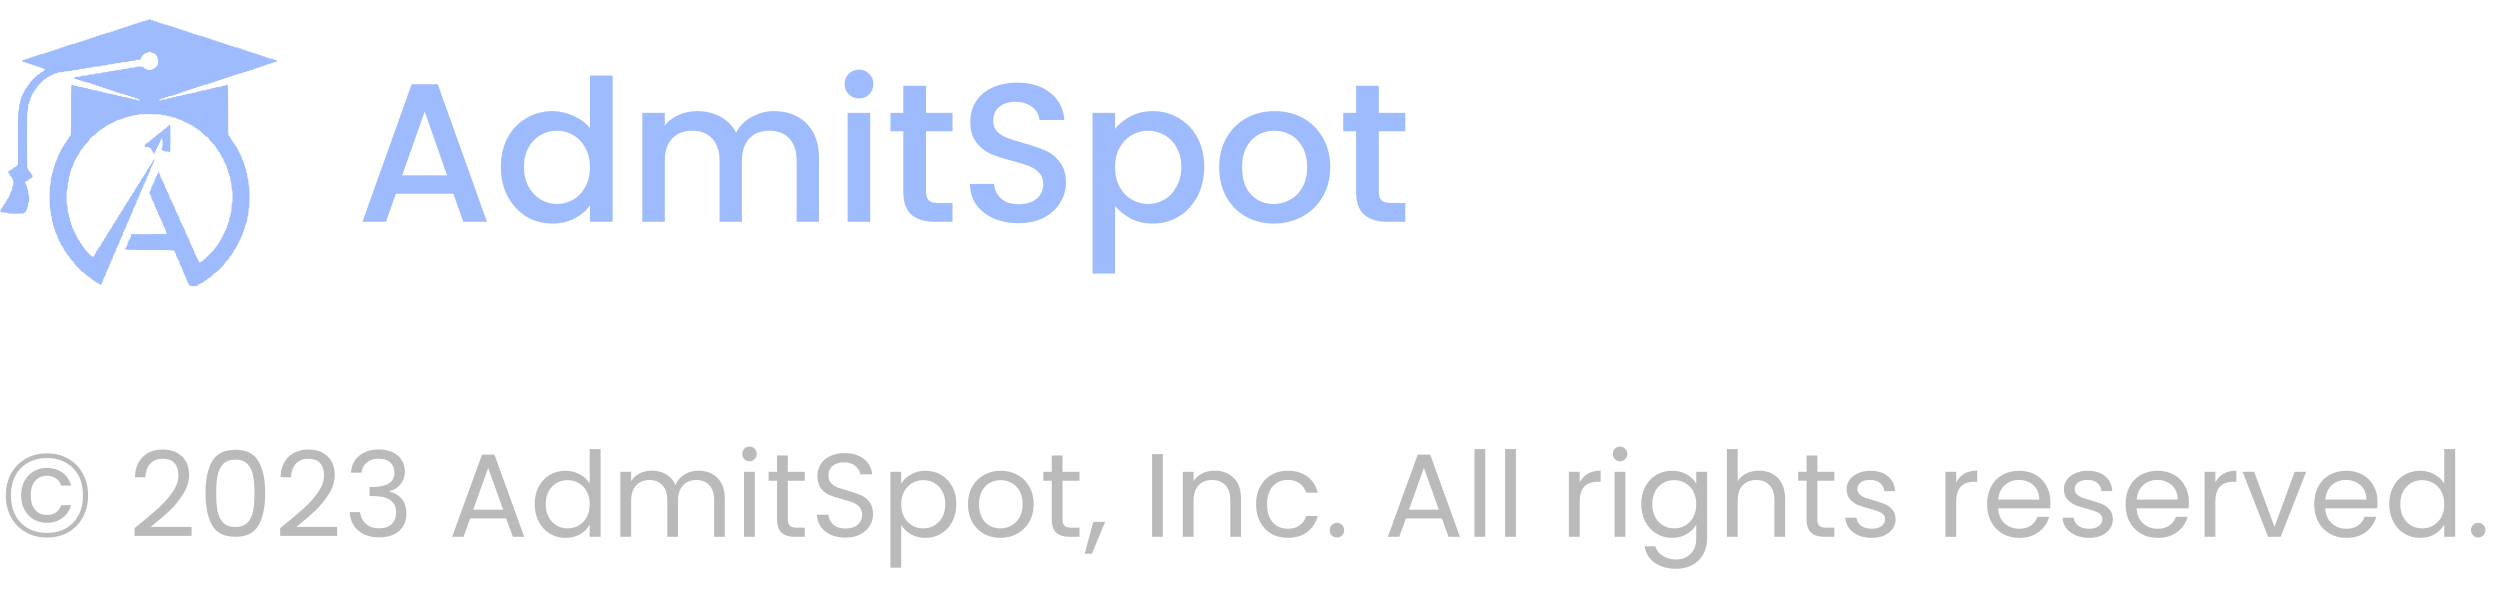 <svg width="253" height="60" viewBox="0 0 253 60" fill="none" xmlns="http://www.w3.org/2000/svg">
<g clip-path="url(#clip0_39_3351)">
<path d="M15.08 1.982C15.08 2.011 15.006 2.04 14.909 2.04C14.817 2.04 14.737 2.063 14.737 2.097C14.737 2.126 14.634 2.154 14.509 2.154C14.383 2.154 14.28 2.177 14.28 2.212C14.28 2.24 14.206 2.269 14.109 2.269C14.017 2.269 13.937 2.292 13.937 2.326C13.937 2.355 13.863 2.383 13.766 2.383C13.674 2.383 13.594 2.406 13.594 2.441C13.594 2.469 13.52 2.498 13.423 2.498C13.331 2.498 13.251 2.521 13.251 2.555C13.251 2.584 13.177 2.613 13.08 2.613C12.988 2.613 12.908 2.636 12.908 2.67C12.908 2.699 12.834 2.727 12.737 2.727C12.645 2.727 12.565 2.75 12.565 2.784C12.565 2.813 12.491 2.842 12.394 2.842C12.302 2.842 12.222 2.865 12.222 2.899C12.222 2.928 12.148 2.956 12.051 2.956C11.959 2.956 11.879 2.979 11.879 3.014C11.879 3.042 11.805 3.071 11.708 3.071C11.616 3.071 11.536 3.094 11.536 3.128C11.536 3.157 11.462 3.185 11.365 3.185C11.273 3.185 11.193 3.208 11.193 3.243C11.193 3.271 11.09 3.3 10.964 3.3C10.839 3.3 10.736 3.323 10.736 3.357C10.736 3.386 10.661 3.415 10.564 3.415C10.473 3.415 10.393 3.438 10.393 3.472C10.393 3.501 10.318 3.529 10.221 3.529C10.13 3.529 10.05 3.552 10.05 3.586C10.05 3.615 9.975 3.644 9.878 3.644C9.787 3.644 9.707 3.667 9.707 3.701C9.707 3.73 9.632 3.758 9.535 3.758C9.444 3.758 9.364 3.781 9.364 3.816C9.364 3.844 9.289 3.873 9.192 3.873C9.101 3.873 9.021 3.896 9.021 3.93C9.021 3.959 8.946 3.987 8.849 3.987C8.758 3.987 8.678 4.01 8.678 4.045C8.678 4.073 8.603 4.102 8.506 4.102C8.415 4.102 8.335 4.125 8.335 4.159C8.335 4.188 8.26 4.217 8.163 4.217C8.072 4.217 7.992 4.24 7.992 4.274C7.992 4.303 7.917 4.331 7.82 4.331C7.729 4.331 7.649 4.354 7.649 4.388C7.649 4.417 7.546 4.446 7.42 4.446C7.294 4.446 7.191 4.469 7.191 4.503C7.191 4.532 7.117 4.56 7.02 4.56C6.928 4.56 6.848 4.583 6.848 4.618C6.848 4.646 6.774 4.675 6.677 4.675C6.585 4.675 6.505 4.698 6.505 4.732C6.505 4.761 6.431 4.789 6.334 4.789C6.242 4.789 6.162 4.812 6.162 4.847C6.162 4.875 6.088 4.904 5.991 4.904C5.899 4.904 5.819 4.927 5.819 4.961C5.819 4.99 5.745 5.019 5.648 5.019C5.556 5.019 5.476 5.042 5.476 5.076C5.476 5.105 5.402 5.133 5.305 5.133C5.213 5.133 5.133 5.156 5.133 5.19C5.133 5.219 5.059 5.248 4.962 5.248C4.87 5.248 4.79 5.271 4.79 5.305C4.79 5.334 4.716 5.362 4.619 5.362C4.527 5.362 4.447 5.385 4.447 5.42C4.447 5.448 4.345 5.477 4.219 5.477C4.093 5.477 3.99 5.5 3.99 5.534C3.99 5.563 3.916 5.591 3.819 5.591C3.727 5.591 3.647 5.614 3.647 5.649C3.647 5.677 3.573 5.706 3.476 5.706C3.384 5.706 3.304 5.729 3.304 5.763C3.304 5.792 3.23 5.821 3.133 5.821C3.041 5.821 2.961 5.844 2.961 5.878C2.961 5.907 2.887 5.935 2.79 5.935C2.698 5.935 2.618 5.958 2.618 5.992C2.618 6.021 2.544 6.05 2.447 6.05C2.315 6.05 2.275 6.073 2.275 6.164C2.275 6.256 2.315 6.279 2.447 6.279C2.544 6.279 2.618 6.302 2.618 6.336C2.618 6.365 2.698 6.393 2.79 6.393C2.887 6.393 2.961 6.416 2.961 6.451C2.961 6.479 3.041 6.508 3.133 6.508C3.23 6.508 3.304 6.531 3.304 6.565C3.304 6.594 3.384 6.623 3.476 6.623C3.573 6.623 3.647 6.646 3.647 6.68C3.647 6.709 3.727 6.737 3.819 6.737C3.916 6.737 3.99 6.76 3.99 6.794C3.99 6.823 4.07 6.852 4.162 6.852C4.259 6.852 4.333 6.875 4.333 6.909C4.333 6.938 4.385 6.966 4.447 6.966C4.51 6.966 4.562 6.978 4.562 6.995C4.562 7.064 4.276 7.31 4.207 7.31C4.162 7.31 4.093 7.362 4.047 7.425C4.002 7.488 3.933 7.539 3.893 7.539C3.796 7.539 2.961 8.376 2.961 8.473C2.961 8.513 2.91 8.582 2.847 8.628C2.784 8.673 2.732 8.748 2.732 8.799C2.732 8.851 2.681 8.925 2.618 8.971C2.555 9.017 2.504 9.097 2.504 9.155C2.504 9.212 2.481 9.258 2.447 9.258C2.418 9.258 2.389 9.309 2.389 9.372C2.389 9.435 2.367 9.487 2.332 9.487C2.304 9.487 2.275 9.538 2.275 9.601C2.275 9.664 2.252 9.716 2.218 9.716C2.189 9.716 2.161 9.79 2.161 9.888C2.161 9.98 2.138 10.06 2.104 10.06C2.075 10.06 2.046 10.163 2.046 10.289C2.046 10.415 2.024 10.518 1.989 10.518C1.955 10.518 1.932 10.673 1.932 10.862C1.932 11.051 1.909 11.205 1.875 11.205C1.835 11.205 1.818 12.151 1.818 13.927V16.653L1.675 16.791C1.601 16.871 1.503 16.934 1.463 16.934C1.418 16.934 1.349 16.985 1.303 17.049C1.258 17.112 1.189 17.163 1.143 17.163C1.103 17.163 1.006 17.226 0.926 17.306L0.777 17.455L0.897 17.558C0.966 17.616 1.017 17.702 1.017 17.742C1.017 17.788 1.069 17.862 1.132 17.908C1.195 17.954 1.246 18.034 1.246 18.091C1.246 18.148 1.275 18.194 1.303 18.194C1.338 18.194 1.36 18.32 1.36 18.481C1.36 18.635 1.338 18.767 1.303 18.767C1.275 18.767 1.246 18.87 1.246 18.996C1.246 19.122 1.223 19.225 1.189 19.225C1.16 19.225 1.132 19.277 1.132 19.34C1.132 19.403 1.109 19.454 1.075 19.454C1.046 19.454 1.017 19.529 1.017 19.626C1.017 19.718 0.995 19.798 0.96 19.798C0.932 19.798 0.903 19.844 0.903 19.901C0.903 19.959 0.852 20.039 0.789 20.085C0.726 20.131 0.674 20.211 0.674 20.268C0.674 20.325 0.652 20.371 0.617 20.371C0.589 20.371 0.56 20.417 0.56 20.474C0.56 20.532 0.509 20.612 0.446 20.657C0.383 20.703 0.331 20.778 0.331 20.829C0.331 20.881 0.28 20.955 0.217 21.001C0.154 21.047 0.103 21.127 0.103 21.179C0.103 21.236 0.069 21.288 0.034 21.299C-0.017 21.316 -0.012 21.351 0.057 21.419C0.12 21.488 0.251 21.517 0.469 21.517C0.646 21.517 0.789 21.54 0.789 21.574C0.789 21.608 1.092 21.631 1.589 21.631C2.087 21.631 2.389 21.608 2.389 21.574C2.389 21.54 2.441 21.517 2.504 21.517C2.578 21.517 2.618 21.477 2.618 21.402C2.618 21.339 2.647 21.288 2.675 21.288C2.71 21.288 2.732 21.207 2.732 21.116C2.732 21.018 2.761 20.944 2.79 20.944C2.824 20.944 2.847 20.841 2.847 20.715C2.847 20.589 2.875 20.486 2.904 20.486C2.938 20.486 2.961 20.314 2.961 20.085C2.961 19.855 2.938 19.684 2.904 19.684C2.875 19.684 2.847 19.552 2.847 19.397C2.847 19.237 2.824 19.111 2.79 19.111C2.761 19.111 2.732 19.031 2.732 18.939C2.732 18.842 2.71 18.767 2.675 18.767C2.647 18.767 2.618 18.716 2.618 18.658C2.618 18.595 2.584 18.538 2.55 18.526C2.458 18.492 2.63 18.309 2.744 18.309C2.79 18.309 2.858 18.257 2.904 18.194C2.95 18.131 3.018 18.08 3.064 18.08C3.104 18.08 3.178 18.045 3.224 18C3.316 17.902 3.333 17.736 3.247 17.736C3.218 17.736 3.19 17.696 3.19 17.644C3.19 17.593 3.11 17.478 3.018 17.392C2.921 17.306 2.847 17.192 2.847 17.14C2.847 17.089 2.824 17.049 2.79 17.049C2.75 17.049 2.732 16.035 2.732 14.127C2.732 12.219 2.75 11.205 2.79 11.205C2.824 11.205 2.847 11.051 2.847 10.862C2.847 10.673 2.87 10.518 2.904 10.518C2.938 10.518 2.961 10.438 2.961 10.346C2.961 10.249 2.99 10.174 3.018 10.174C3.053 10.174 3.075 10.094 3.075 10.002C3.075 9.905 3.104 9.831 3.133 9.831C3.167 9.831 3.19 9.779 3.19 9.716C3.19 9.653 3.218 9.601 3.247 9.601C3.281 9.601 3.304 9.556 3.304 9.498C3.304 9.441 3.356 9.361 3.418 9.315C3.481 9.269 3.533 9.195 3.533 9.143C3.533 9.092 3.584 9.017 3.647 8.971C3.71 8.925 3.761 8.857 3.761 8.817C3.761 8.719 4.482 7.997 4.579 7.997C4.619 7.997 4.688 7.946 4.733 7.883C4.779 7.82 4.859 7.768 4.916 7.768C4.973 7.768 5.019 7.74 5.019 7.711C5.019 7.677 5.071 7.654 5.133 7.654C5.196 7.654 5.248 7.625 5.248 7.596C5.248 7.562 5.299 7.539 5.362 7.539C5.425 7.539 5.476 7.511 5.476 7.482C5.476 7.448 5.556 7.425 5.648 7.425C5.745 7.425 5.819 7.396 5.819 7.367C5.819 7.333 5.974 7.31 6.162 7.31C6.351 7.31 6.505 7.287 6.505 7.253C6.505 7.218 6.677 7.195 6.906 7.195C7.134 7.195 7.306 7.173 7.306 7.138C7.306 7.104 7.46 7.081 7.649 7.081C7.837 7.081 7.992 7.058 7.992 7.024C7.992 6.989 8.146 6.966 8.335 6.966C8.523 6.966 8.678 6.943 8.678 6.909C8.678 6.875 8.832 6.852 9.021 6.852C9.209 6.852 9.364 6.829 9.364 6.794C9.364 6.76 9.535 6.737 9.764 6.737C9.993 6.737 10.164 6.714 10.164 6.68C10.164 6.646 10.318 6.623 10.507 6.623C10.696 6.623 10.85 6.6 10.85 6.565C10.85 6.531 11.004 6.508 11.193 6.508C11.382 6.508 11.536 6.485 11.536 6.451C11.536 6.416 11.69 6.393 11.879 6.393C12.068 6.393 12.222 6.371 12.222 6.336C12.222 6.302 12.394 6.279 12.622 6.279C12.851 6.279 13.022 6.256 13.022 6.222C13.022 6.187 13.177 6.164 13.365 6.164C13.554 6.164 13.708 6.141 13.708 6.107C13.708 6.073 13.84 6.05 13.994 6.05C14.263 6.05 14.28 6.038 14.28 5.907C14.28 5.712 14.629 5.362 14.823 5.362C14.903 5.362 14.966 5.334 14.966 5.305C14.966 5.271 15.046 5.248 15.138 5.248C15.235 5.248 15.309 5.271 15.309 5.305C15.309 5.334 15.372 5.362 15.452 5.362C15.618 5.362 15.881 5.591 15.881 5.735C15.881 5.781 15.909 5.821 15.938 5.821C15.972 5.821 15.995 5.981 15.995 6.193C15.995 6.548 15.984 6.582 15.795 6.766C15.686 6.875 15.561 6.966 15.509 6.966C15.463 6.966 15.423 6.989 15.423 7.024C15.423 7.052 15.298 7.081 15.138 7.081C14.983 7.081 14.852 7.052 14.852 7.024C14.852 6.989 14.806 6.966 14.749 6.966C14.692 6.966 14.612 6.915 14.566 6.852C14.497 6.754 14.417 6.737 14.097 6.737C13.874 6.737 13.708 6.76 13.708 6.794C13.708 6.829 13.554 6.852 13.365 6.852C13.177 6.852 13.022 6.875 13.022 6.909C13.022 6.943 12.868 6.966 12.679 6.966C12.491 6.966 12.336 6.989 12.336 7.024C12.336 7.058 12.182 7.081 11.993 7.081C11.805 7.081 11.65 7.104 11.65 7.138C11.65 7.173 11.496 7.195 11.307 7.195C11.119 7.195 10.964 7.218 10.964 7.253C10.964 7.287 10.81 7.31 10.621 7.31C10.433 7.31 10.278 7.333 10.278 7.367C10.278 7.402 10.124 7.425 9.935 7.425C9.747 7.425 9.592 7.448 9.592 7.482C9.592 7.516 9.438 7.539 9.249 7.539C9.061 7.539 8.906 7.562 8.906 7.596C8.906 7.631 8.752 7.654 8.563 7.654C8.375 7.654 8.22 7.677 8.22 7.711C8.22 7.745 8.066 7.768 7.877 7.768C7.574 7.768 7.534 7.78 7.534 7.883C7.534 7.975 7.574 7.997 7.706 7.997C7.803 7.997 7.877 8.02 7.877 8.055C7.877 8.083 7.957 8.112 8.049 8.112C8.146 8.112 8.22 8.135 8.22 8.169C8.22 8.198 8.3 8.227 8.392 8.227C8.489 8.227 8.563 8.25 8.563 8.284C8.563 8.313 8.666 8.341 8.792 8.341C8.918 8.341 9.021 8.364 9.021 8.398C9.021 8.427 9.101 8.456 9.192 8.456C9.289 8.456 9.364 8.479 9.364 8.513C9.364 8.542 9.444 8.57 9.535 8.57C9.632 8.57 9.707 8.593 9.707 8.628C9.707 8.656 9.787 8.685 9.878 8.685C9.975 8.685 10.05 8.708 10.05 8.742C10.05 8.771 10.13 8.799 10.221 8.799C10.318 8.799 10.393 8.822 10.393 8.857C10.393 8.885 10.473 8.914 10.564 8.914C10.661 8.914 10.736 8.937 10.736 8.971C10.736 9 10.816 9.029 10.907 9.029C11.004 9.029 11.079 9.052 11.079 9.086C11.079 9.115 11.159 9.143 11.25 9.143C11.347 9.143 11.422 9.166 11.422 9.2C11.422 9.229 11.502 9.258 11.593 9.258C11.69 9.258 11.765 9.281 11.765 9.315C11.765 9.344 11.845 9.372 11.936 9.372C12.033 9.372 12.108 9.395 12.108 9.43C12.108 9.458 12.211 9.487 12.336 9.487C12.462 9.487 12.565 9.51 12.565 9.544C12.565 9.573 12.645 9.601 12.737 9.601C12.834 9.601 12.908 9.624 12.908 9.659C12.908 9.687 12.988 9.716 13.08 9.716C13.177 9.716 13.251 9.739 13.251 9.773C13.251 9.802 13.331 9.831 13.423 9.831C13.52 9.831 13.594 9.854 13.594 9.888C13.594 9.917 13.674 9.945 13.766 9.945C13.863 9.945 13.937 9.968 13.937 10.002C13.937 10.031 13.989 10.06 14.051 10.06C14.114 10.06 14.166 10.083 14.166 10.117C14.166 10.146 14.091 10.174 13.994 10.174C13.903 10.174 13.823 10.146 13.823 10.117C13.823 10.083 13.72 10.06 13.594 10.06C13.468 10.06 13.365 10.031 13.365 10.002C13.365 9.968 13.262 9.945 13.137 9.945C13.011 9.945 12.908 9.917 12.908 9.888C12.908 9.854 12.782 9.831 12.622 9.831C12.468 9.831 12.336 9.802 12.336 9.773C12.336 9.739 12.233 9.716 12.108 9.716C11.982 9.716 11.879 9.687 11.879 9.659C11.879 9.624 11.776 9.601 11.65 9.601C11.525 9.601 11.422 9.573 11.422 9.544C11.422 9.51 11.296 9.487 11.136 9.487C10.982 9.487 10.85 9.458 10.85 9.43C10.85 9.395 10.747 9.372 10.621 9.372C10.496 9.372 10.393 9.344 10.393 9.315C10.393 9.281 10.29 9.258 10.164 9.258C10.038 9.258 9.935 9.229 9.935 9.2C9.935 9.166 9.81 9.143 9.65 9.143C9.495 9.143 9.364 9.115 9.364 9.086C9.364 9.052 9.261 9.029 9.135 9.029C9.009 9.029 8.906 9 8.906 8.971C8.906 8.937 8.804 8.914 8.678 8.914C8.552 8.914 8.449 8.885 8.449 8.857C8.449 8.822 8.323 8.799 8.163 8.799C8.009 8.799 7.877 8.771 7.877 8.742C7.877 8.708 7.775 8.685 7.649 8.685C7.523 8.685 7.42 8.656 7.42 8.628C7.42 8.593 7.369 8.57 7.306 8.57C7.191 8.57 7.191 8.61 7.191 11.137C7.191 13.634 7.186 13.703 7.077 13.783C7.014 13.829 6.963 13.904 6.963 13.955C6.963 14.007 6.911 14.081 6.848 14.127C6.786 14.173 6.734 14.247 6.734 14.299C6.734 14.35 6.683 14.425 6.62 14.471C6.557 14.517 6.505 14.591 6.505 14.643C6.505 14.694 6.454 14.769 6.391 14.814C6.328 14.86 6.277 14.941 6.277 14.998C6.277 15.055 6.254 15.101 6.22 15.101C6.191 15.101 6.162 15.152 6.162 15.215C6.162 15.278 6.14 15.33 6.105 15.33C6.077 15.33 6.048 15.382 6.048 15.445C6.048 15.508 6.025 15.559 5.991 15.559C5.962 15.559 5.934 15.611 5.934 15.674C5.934 15.737 5.911 15.788 5.877 15.788C5.848 15.788 5.819 15.863 5.819 15.96C5.819 16.052 5.797 16.132 5.762 16.132C5.734 16.132 5.705 16.183 5.705 16.247C5.705 16.31 5.682 16.361 5.648 16.361C5.619 16.361 5.591 16.436 5.591 16.533C5.591 16.625 5.568 16.705 5.534 16.705C5.505 16.705 5.476 16.779 5.476 16.877C5.476 16.968 5.454 17.049 5.419 17.049C5.391 17.049 5.362 17.152 5.362 17.278C5.362 17.404 5.339 17.507 5.305 17.507C5.276 17.507 5.248 17.61 5.248 17.736C5.248 17.862 5.225 17.965 5.191 17.965C5.156 17.965 5.133 18.137 5.133 18.366C5.133 18.595 5.111 18.767 5.076 18.767C5.042 18.767 5.019 19.208 5.019 19.97C5.019 20.732 5.042 21.173 5.076 21.173C5.111 21.173 5.133 21.328 5.133 21.517C5.133 21.706 5.156 21.86 5.191 21.86C5.225 21.86 5.248 21.987 5.248 22.147C5.248 22.302 5.276 22.433 5.305 22.433C5.339 22.433 5.362 22.537 5.362 22.663C5.362 22.789 5.391 22.892 5.419 22.892C5.454 22.892 5.476 22.966 5.476 23.064C5.476 23.155 5.505 23.235 5.534 23.235C5.568 23.235 5.591 23.31 5.591 23.407C5.591 23.499 5.619 23.579 5.648 23.579C5.682 23.579 5.705 23.631 5.705 23.694C5.705 23.757 5.734 23.808 5.762 23.808C5.797 23.808 5.819 23.883 5.819 23.98C5.819 24.072 5.848 24.152 5.877 24.152C5.911 24.152 5.934 24.203 5.934 24.267C5.934 24.329 5.962 24.381 5.991 24.381C6.025 24.381 6.048 24.433 6.048 24.496C6.048 24.559 6.077 24.61 6.105 24.61C6.14 24.61 6.162 24.656 6.162 24.713C6.162 24.771 6.214 24.851 6.277 24.897C6.34 24.942 6.391 25.023 6.391 25.08C6.391 25.137 6.42 25.183 6.448 25.183C6.483 25.183 6.505 25.229 6.505 25.286C6.505 25.343 6.557 25.424 6.62 25.47C6.683 25.515 6.734 25.59 6.734 25.63C6.734 25.676 6.808 25.785 6.906 25.87C6.997 25.956 7.077 26.06 7.077 26.1C7.077 26.134 7.18 26.266 7.306 26.386C7.432 26.506 7.534 26.632 7.534 26.667C7.534 26.753 8.369 27.589 8.455 27.589C8.489 27.589 8.615 27.692 8.735 27.818C8.855 27.944 8.986 28.047 9.021 28.047C9.061 28.047 9.164 28.122 9.249 28.219C9.335 28.311 9.444 28.391 9.49 28.391C9.53 28.391 9.604 28.443 9.65 28.506C9.695 28.569 9.775 28.62 9.833 28.62C9.89 28.62 9.935 28.643 9.935 28.677C9.935 28.706 9.987 28.735 10.05 28.735C10.113 28.735 10.164 28.758 10.164 28.792C10.164 28.821 10.193 28.849 10.221 28.849C10.256 28.849 10.278 28.798 10.278 28.735C10.278 28.672 10.307 28.62 10.336 28.62C10.37 28.62 10.393 28.54 10.393 28.448C10.393 28.351 10.421 28.276 10.45 28.276C10.484 28.276 10.507 28.225 10.507 28.162C10.507 28.099 10.536 28.047 10.564 28.047C10.599 28.047 10.621 27.996 10.621 27.933C10.621 27.87 10.65 27.818 10.679 27.818C10.713 27.818 10.736 27.738 10.736 27.646C10.736 27.549 10.764 27.474 10.793 27.474C10.827 27.474 10.85 27.423 10.85 27.36C10.85 27.297 10.879 27.245 10.907 27.245C10.942 27.245 10.964 27.194 10.964 27.131C10.964 27.068 10.993 27.016 11.022 27.016C11.056 27.016 11.079 26.936 11.079 26.844C11.079 26.747 11.107 26.672 11.136 26.672C11.17 26.672 11.193 26.621 11.193 26.558C11.193 26.495 11.222 26.443 11.25 26.443C11.285 26.443 11.307 26.392 11.307 26.329C11.307 26.266 11.336 26.214 11.365 26.214C11.399 26.214 11.422 26.134 11.422 26.042C11.422 25.945 11.45 25.87 11.479 25.87C11.513 25.87 11.536 25.819 11.536 25.756C11.536 25.693 11.565 25.641 11.593 25.641C11.628 25.641 11.65 25.59 11.65 25.527C11.65 25.464 11.679 25.412 11.708 25.412C11.742 25.412 11.765 25.332 11.765 25.24C11.765 25.143 11.793 25.069 11.822 25.069C11.856 25.069 11.879 25.017 11.879 24.954C11.879 24.891 11.908 24.839 11.936 24.839C11.971 24.839 11.993 24.788 11.993 24.725C11.993 24.662 12.022 24.61 12.051 24.61C12.085 24.61 12.108 24.53 12.108 24.438C12.108 24.341 12.136 24.267 12.165 24.267C12.199 24.267 12.222 24.215 12.222 24.152C12.222 24.089 12.251 24.037 12.279 24.037C12.314 24.037 12.336 23.986 12.336 23.923C12.336 23.86 12.365 23.808 12.394 23.808C12.428 23.808 12.451 23.728 12.451 23.636C12.451 23.539 12.479 23.465 12.508 23.465C12.542 23.465 12.565 23.413 12.565 23.35C12.565 23.287 12.594 23.235 12.622 23.235C12.657 23.235 12.679 23.184 12.679 23.121C12.679 23.058 12.708 23.006 12.737 23.006C12.771 23.006 12.794 22.926 12.794 22.834C12.794 22.737 12.822 22.663 12.851 22.663C12.885 22.663 12.908 22.611 12.908 22.548C12.908 22.485 12.937 22.433 12.965 22.433C13 22.433 13.022 22.382 13.022 22.319C13.022 22.256 13.051 22.204 13.08 22.204C13.114 22.204 13.137 22.124 13.137 22.032C13.137 21.935 13.165 21.86 13.194 21.86C13.228 21.86 13.251 21.809 13.251 21.746C13.251 21.683 13.28 21.631 13.308 21.631C13.342 21.631 13.365 21.58 13.365 21.517C13.365 21.454 13.394 21.402 13.423 21.402C13.457 21.402 13.48 21.322 13.48 21.23C13.48 21.133 13.508 21.058 13.537 21.058C13.571 21.058 13.594 21.007 13.594 20.944C13.594 20.881 13.623 20.829 13.651 20.829C13.685 20.829 13.708 20.778 13.708 20.715C13.708 20.652 13.737 20.6 13.766 20.6C13.8 20.6 13.823 20.52 13.823 20.428C13.823 20.331 13.851 20.256 13.88 20.256C13.914 20.256 13.937 20.205 13.937 20.142C13.937 20.079 13.966 20.027 13.994 20.027C14.028 20.027 14.051 19.976 14.051 19.913C14.051 19.85 14.08 19.798 14.109 19.798C14.143 19.798 14.166 19.718 14.166 19.626C14.166 19.529 14.194 19.454 14.223 19.454C14.257 19.454 14.28 19.403 14.28 19.34C14.28 19.277 14.309 19.225 14.337 19.225C14.371 19.225 14.394 19.174 14.394 19.111C14.394 19.048 14.423 18.996 14.452 18.996C14.486 18.996 14.509 18.916 14.509 18.824C14.509 18.727 14.537 18.652 14.566 18.652C14.6 18.652 14.623 18.601 14.623 18.538C14.623 18.475 14.652 18.423 14.68 18.423C14.714 18.423 14.737 18.372 14.737 18.309C14.737 18.246 14.766 18.194 14.795 18.194C14.829 18.194 14.852 18.114 14.852 18.022C14.852 17.925 14.88 17.851 14.909 17.851C14.943 17.851 14.966 17.799 14.966 17.736C14.966 17.673 14.995 17.621 15.023 17.621C15.057 17.621 15.08 17.57 15.08 17.507C15.08 17.444 15.109 17.392 15.138 17.392C15.172 17.392 15.195 17.312 15.195 17.22C15.195 17.123 15.223 17.049 15.252 17.049C15.286 17.049 15.309 16.997 15.309 16.934C15.309 16.871 15.338 16.819 15.366 16.819C15.4 16.819 15.423 16.768 15.423 16.705C15.423 16.642 15.452 16.59 15.481 16.59C15.515 16.59 15.538 16.516 15.538 16.424C15.538 16.332 15.572 16.247 15.612 16.229C15.646 16.218 15.664 16.183 15.641 16.161C15.589 16.103 15.423 16.27 15.423 16.384C15.423 16.436 15.4 16.476 15.366 16.476C15.338 16.476 15.309 16.521 15.309 16.579C15.309 16.636 15.258 16.716 15.195 16.762C15.132 16.808 15.08 16.882 15.08 16.934C15.08 16.985 15.029 17.06 14.966 17.106C14.903 17.152 14.852 17.232 14.852 17.289C14.852 17.346 14.829 17.392 14.795 17.392C14.766 17.392 14.737 17.438 14.737 17.495C14.737 17.553 14.686 17.633 14.623 17.679C14.56 17.724 14.509 17.799 14.509 17.851C14.509 17.902 14.457 17.977 14.394 18.022C14.332 18.068 14.28 18.148 14.28 18.206C14.28 18.263 14.257 18.309 14.223 18.309C14.194 18.309 14.166 18.355 14.166 18.412C14.166 18.469 14.114 18.549 14.051 18.595C13.989 18.641 13.937 18.716 13.937 18.767C13.937 18.819 13.886 18.893 13.823 18.939C13.76 18.985 13.708 19.065 13.708 19.122C13.708 19.18 13.685 19.225 13.651 19.225C13.623 19.225 13.594 19.271 13.594 19.328C13.594 19.386 13.543 19.466 13.48 19.512C13.417 19.558 13.365 19.632 13.365 19.684C13.365 19.735 13.314 19.81 13.251 19.855C13.188 19.901 13.137 19.982 13.137 20.039C13.137 20.096 13.114 20.142 13.08 20.142C13.051 20.142 13.022 20.188 13.022 20.245C13.022 20.302 12.971 20.383 12.908 20.428C12.845 20.474 12.794 20.549 12.794 20.6C12.794 20.652 12.742 20.726 12.679 20.772C12.617 20.818 12.565 20.898 12.565 20.955C12.565 21.013 12.542 21.058 12.508 21.058C12.479 21.058 12.451 21.104 12.451 21.162C12.451 21.219 12.399 21.299 12.336 21.345C12.274 21.391 12.222 21.465 12.222 21.517C12.222 21.568 12.171 21.643 12.108 21.689C12.045 21.735 11.993 21.815 11.993 21.872C11.993 21.929 11.971 21.975 11.936 21.975C11.908 21.975 11.879 22.021 11.879 22.078C11.879 22.136 11.828 22.216 11.765 22.262C11.702 22.307 11.65 22.382 11.65 22.433C11.65 22.485 11.599 22.559 11.536 22.605C11.473 22.651 11.422 22.731 11.422 22.789C11.422 22.846 11.399 22.892 11.365 22.892C11.336 22.892 11.307 22.938 11.307 22.995C11.307 23.052 11.256 23.132 11.193 23.178C11.13 23.224 11.079 23.298 11.079 23.35C11.079 23.401 11.027 23.476 10.964 23.522C10.902 23.568 10.85 23.648 10.85 23.705C10.85 23.762 10.827 23.808 10.793 23.808C10.764 23.808 10.736 23.854 10.736 23.911C10.736 23.969 10.684 24.049 10.621 24.095C10.559 24.14 10.507 24.215 10.507 24.267C10.507 24.318 10.456 24.392 10.393 24.438C10.33 24.484 10.278 24.564 10.278 24.622C10.278 24.679 10.256 24.725 10.221 24.725C10.193 24.725 10.164 24.771 10.164 24.828C10.164 24.885 10.113 24.965 10.05 25.011C9.987 25.057 9.935 25.131 9.935 25.183C9.935 25.235 9.884 25.309 9.821 25.355C9.758 25.401 9.707 25.481 9.707 25.538C9.707 25.596 9.684 25.641 9.65 25.641C9.621 25.641 9.592 25.681 9.592 25.733C9.592 25.836 9.461 25.985 9.369 25.985C9.278 25.985 8.563 25.258 8.563 25.166C8.563 25.126 8.512 25.057 8.449 25.011C8.386 24.965 8.335 24.891 8.335 24.839C8.335 24.788 8.283 24.713 8.22 24.668C8.158 24.622 8.106 24.547 8.106 24.496C8.106 24.444 8.055 24.37 7.992 24.324C7.929 24.278 7.877 24.198 7.877 24.14C7.877 24.083 7.855 24.037 7.82 24.037C7.792 24.037 7.763 23.986 7.763 23.923C7.763 23.86 7.74 23.808 7.706 23.808C7.677 23.808 7.649 23.757 7.649 23.694C7.649 23.631 7.626 23.579 7.592 23.579C7.563 23.579 7.534 23.527 7.534 23.465C7.534 23.401 7.512 23.35 7.477 23.35C7.449 23.35 7.42 23.298 7.42 23.235C7.42 23.172 7.397 23.121 7.363 23.121C7.334 23.121 7.306 23.041 7.306 22.949C7.306 22.852 7.283 22.777 7.249 22.777C7.22 22.777 7.191 22.697 7.191 22.605C7.191 22.508 7.169 22.433 7.134 22.433C7.106 22.433 7.077 22.33 7.077 22.204C7.077 22.078 7.054 21.975 7.02 21.975C6.991 21.975 6.963 21.872 6.963 21.746C6.963 21.62 6.94 21.517 6.906 21.517C6.871 21.517 6.848 21.345 6.848 21.116C6.848 20.887 6.826 20.715 6.791 20.715C6.757 20.715 6.734 20.428 6.734 19.97C6.734 19.512 6.757 19.225 6.791 19.225C6.826 19.225 6.848 19.053 6.848 18.824C6.848 18.595 6.871 18.423 6.906 18.423C6.94 18.423 6.963 18.292 6.963 18.137C6.963 17.977 6.991 17.851 7.02 17.851C7.054 17.851 7.077 17.747 7.077 17.621C7.077 17.495 7.106 17.392 7.134 17.392C7.169 17.392 7.191 17.312 7.191 17.22C7.191 17.123 7.22 17.049 7.249 17.049C7.283 17.049 7.306 16.997 7.306 16.934C7.306 16.871 7.334 16.819 7.363 16.819C7.397 16.819 7.42 16.739 7.42 16.648C7.42 16.55 7.449 16.476 7.477 16.476C7.512 16.476 7.534 16.424 7.534 16.361C7.534 16.298 7.563 16.247 7.592 16.247C7.626 16.247 7.649 16.195 7.649 16.132C7.649 16.069 7.677 16.017 7.706 16.017C7.74 16.017 7.763 15.972 7.763 15.914C7.763 15.857 7.815 15.777 7.877 15.731C7.94 15.685 7.992 15.605 7.992 15.548C7.992 15.49 8.02 15.445 8.049 15.445C8.083 15.445 8.106 15.405 8.106 15.353C8.106 15.301 8.186 15.187 8.278 15.101C8.375 15.015 8.449 14.912 8.449 14.872C8.449 14.837 8.581 14.683 8.735 14.528C8.895 14.373 9.021 14.219 9.021 14.184C9.021 14.104 9.398 13.726 9.478 13.726C9.512 13.726 9.667 13.594 9.821 13.44C9.975 13.279 10.136 13.153 10.175 13.153C10.221 13.153 10.29 13.102 10.336 13.039C10.381 12.976 10.456 12.924 10.507 12.924C10.559 12.924 10.633 12.872 10.679 12.809C10.724 12.746 10.804 12.695 10.861 12.695C10.919 12.695 10.964 12.666 10.964 12.638C10.964 12.603 11.016 12.58 11.079 12.58C11.142 12.58 11.193 12.552 11.193 12.523C11.193 12.489 11.245 12.466 11.307 12.466C11.37 12.466 11.422 12.437 11.422 12.408C11.422 12.374 11.473 12.351 11.536 12.351C11.599 12.351 11.65 12.322 11.65 12.294C11.65 12.259 11.702 12.237 11.765 12.237C11.828 12.237 11.879 12.208 11.879 12.179C11.879 12.145 11.959 12.122 12.051 12.122C12.148 12.122 12.222 12.093 12.222 12.065C12.222 12.03 12.302 12.007 12.394 12.007C12.491 12.007 12.565 11.979 12.565 11.95C12.565 11.916 12.645 11.893 12.737 11.893C12.834 11.893 12.908 11.864 12.908 11.836C12.908 11.801 13.011 11.778 13.137 11.778C13.262 11.778 13.365 11.75 13.365 11.721C13.365 11.687 13.497 11.664 13.651 11.664C13.811 11.664 13.937 11.635 13.937 11.606C13.937 11.572 14.377 11.549 15.138 11.549C15.898 11.549 16.338 11.572 16.338 11.606C16.338 11.635 16.47 11.664 16.624 11.664C16.784 11.664 16.91 11.687 16.91 11.721C16.91 11.75 17.013 11.778 17.138 11.778C17.264 11.778 17.367 11.801 17.367 11.836C17.367 11.864 17.47 11.893 17.596 11.893C17.721 11.893 17.824 11.916 17.824 11.95C17.824 11.979 17.876 12.007 17.939 12.007C18.002 12.007 18.053 12.03 18.053 12.065C18.053 12.093 18.133 12.122 18.225 12.122C18.322 12.122 18.396 12.145 18.396 12.179C18.396 12.208 18.448 12.237 18.51 12.237C18.573 12.237 18.625 12.259 18.625 12.294C18.625 12.322 18.676 12.351 18.739 12.351C18.802 12.351 18.853 12.374 18.853 12.408C18.853 12.437 18.905 12.466 18.968 12.466C19.031 12.466 19.082 12.489 19.082 12.523C19.082 12.552 19.134 12.58 19.196 12.58C19.259 12.58 19.311 12.603 19.311 12.638C19.311 12.666 19.356 12.695 19.414 12.695C19.471 12.695 19.551 12.746 19.596 12.809C19.642 12.872 19.717 12.924 19.768 12.924C19.82 12.924 19.894 12.976 19.939 13.039C19.985 13.102 20.054 13.153 20.1 13.153C20.14 13.153 20.328 13.308 20.511 13.497C20.694 13.686 20.877 13.841 20.911 13.841C20.997 13.841 21.14 13.984 21.14 14.07C21.14 14.104 21.294 14.287 21.483 14.471C21.672 14.654 21.826 14.843 21.826 14.883C21.826 14.929 21.878 14.998 21.94 15.044C22.003 15.089 22.055 15.164 22.055 15.215C22.055 15.267 22.106 15.341 22.169 15.387C22.232 15.433 22.283 15.513 22.283 15.571C22.283 15.628 22.312 15.674 22.34 15.674C22.375 15.674 22.398 15.72 22.398 15.777C22.398 15.834 22.449 15.914 22.512 15.96C22.581 16.006 22.626 16.109 22.626 16.201C22.626 16.287 22.655 16.361 22.683 16.361C22.718 16.361 22.741 16.413 22.741 16.476C22.741 16.539 22.769 16.59 22.798 16.59C22.832 16.59 22.855 16.642 22.855 16.705C22.855 16.768 22.884 16.819 22.912 16.819C22.947 16.819 22.969 16.894 22.969 16.991C22.969 17.083 22.998 17.163 23.026 17.163C23.061 17.163 23.084 17.238 23.084 17.335C23.084 17.427 23.112 17.507 23.141 17.507C23.175 17.507 23.198 17.581 23.198 17.679C23.198 17.77 23.227 17.851 23.255 17.851C23.29 17.851 23.312 17.977 23.312 18.137C23.312 18.292 23.341 18.423 23.369 18.423C23.404 18.423 23.427 18.595 23.427 18.824C23.427 19.053 23.45 19.225 23.484 19.225C23.518 19.225 23.541 19.495 23.541 19.913C23.541 20.331 23.518 20.6 23.484 20.6C23.45 20.6 23.427 20.789 23.427 21.058C23.427 21.328 23.404 21.517 23.369 21.517C23.341 21.517 23.312 21.62 23.312 21.746C23.312 21.872 23.29 21.975 23.255 21.975C23.227 21.975 23.198 22.078 23.198 22.204C23.198 22.33 23.175 22.433 23.141 22.433C23.112 22.433 23.084 22.508 23.084 22.605C23.084 22.697 23.061 22.777 23.026 22.777C22.998 22.777 22.969 22.852 22.969 22.949C22.969 23.041 22.947 23.121 22.912 23.121C22.884 23.121 22.855 23.172 22.855 23.235C22.855 23.298 22.832 23.35 22.798 23.35C22.769 23.35 22.741 23.401 22.741 23.465C22.741 23.527 22.718 23.579 22.683 23.579C22.655 23.579 22.626 23.631 22.626 23.694C22.626 23.757 22.604 23.808 22.569 23.808C22.541 23.808 22.512 23.86 22.512 23.923C22.512 23.986 22.489 24.037 22.455 24.037C22.426 24.037 22.398 24.089 22.398 24.152C22.398 24.215 22.375 24.267 22.34 24.267C22.312 24.267 22.283 24.312 22.283 24.37C22.283 24.427 22.232 24.507 22.169 24.553C22.106 24.599 22.055 24.673 22.055 24.713C22.055 24.759 21.98 24.868 21.883 24.954C21.792 25.04 21.712 25.143 21.712 25.177C21.712 25.275 20.523 26.443 20.425 26.443C20.38 26.443 20.34 26.466 20.34 26.501C20.34 26.529 20.288 26.558 20.225 26.558C20.151 26.558 20.111 26.518 20.111 26.443C20.111 26.38 20.088 26.329 20.054 26.329C20.025 26.329 19.997 26.277 19.997 26.214C19.997 26.151 19.974 26.1 19.939 26.1C19.911 26.1 19.882 26.048 19.882 25.985C19.882 25.922 19.86 25.87 19.825 25.87C19.797 25.87 19.768 25.819 19.768 25.756C19.768 25.693 19.745 25.641 19.711 25.641C19.682 25.641 19.654 25.561 19.654 25.47C19.654 25.372 19.631 25.298 19.596 25.298C19.568 25.298 19.539 25.246 19.539 25.183C19.539 25.12 19.517 25.069 19.482 25.069C19.454 25.069 19.425 25.017 19.425 24.954C19.425 24.891 19.402 24.839 19.368 24.839C19.339 24.839 19.311 24.788 19.311 24.725C19.311 24.662 19.288 24.61 19.253 24.61C19.225 24.61 19.196 24.53 19.196 24.438C19.196 24.341 19.174 24.267 19.139 24.267C19.111 24.267 19.082 24.215 19.082 24.152C19.082 24.089 19.059 24.037 19.025 24.037C18.996 24.037 18.968 23.986 18.968 23.923C18.968 23.86 18.945 23.808 18.911 23.808C18.882 23.808 18.853 23.757 18.853 23.694C18.853 23.631 18.831 23.579 18.796 23.579C18.768 23.579 18.739 23.499 18.739 23.407C18.739 23.31 18.716 23.235 18.682 23.235C18.653 23.235 18.625 23.184 18.625 23.121C18.625 23.058 18.602 23.006 18.568 23.006C18.539 23.006 18.51 22.955 18.51 22.892C18.51 22.829 18.488 22.777 18.453 22.777C18.425 22.777 18.396 22.726 18.396 22.663C18.396 22.599 18.373 22.548 18.339 22.548C18.31 22.548 18.282 22.496 18.282 22.433C18.282 22.37 18.259 22.319 18.225 22.319C18.196 22.319 18.167 22.239 18.167 22.147C18.167 22.05 18.145 21.975 18.11 21.975C18.082 21.975 18.053 21.924 18.053 21.86C18.053 21.797 18.03 21.746 17.996 21.746C17.967 21.746 17.939 21.694 17.939 21.631C17.939 21.568 17.916 21.517 17.882 21.517C17.853 21.517 17.824 21.465 17.824 21.402C17.824 21.339 17.802 21.288 17.767 21.288C17.739 21.288 17.71 21.207 17.71 21.116C17.71 21.018 17.687 20.944 17.653 20.944C17.624 20.944 17.596 20.892 17.596 20.829C17.596 20.766 17.573 20.715 17.539 20.715C17.51 20.715 17.481 20.663 17.481 20.6C17.481 20.537 17.459 20.486 17.424 20.486C17.396 20.486 17.367 20.434 17.367 20.371C17.367 20.308 17.344 20.256 17.31 20.256C17.281 20.256 17.253 20.205 17.253 20.142C17.253 20.079 17.23 20.027 17.196 20.027C17.167 20.027 17.138 19.947 17.138 19.855C17.138 19.758 17.116 19.684 17.081 19.684C17.053 19.684 17.024 19.632 17.024 19.569C17.024 19.506 17.001 19.454 16.967 19.454C16.938 19.454 16.91 19.403 16.91 19.34C16.91 19.277 16.887 19.225 16.853 19.225C16.824 19.225 16.795 19.174 16.795 19.111C16.795 19.048 16.773 18.996 16.738 18.996C16.71 18.996 16.681 18.916 16.681 18.824C16.681 18.727 16.658 18.652 16.624 18.652C16.595 18.652 16.567 18.601 16.567 18.538C16.567 18.475 16.544 18.423 16.51 18.423C16.481 18.423 16.452 18.372 16.452 18.309C16.452 18.246 16.43 18.194 16.395 18.194C16.367 18.194 16.338 18.143 16.338 18.08C16.338 18.017 16.315 17.965 16.281 17.965C16.252 17.965 16.224 17.885 16.224 17.793C16.224 17.696 16.201 17.621 16.167 17.621C16.138 17.621 16.109 17.57 16.109 17.507C16.109 17.444 16.087 17.392 16.052 17.392C16.024 17.392 15.995 17.444 15.995 17.507C15.995 17.57 15.972 17.621 15.938 17.621C15.909 17.621 15.881 17.673 15.881 17.736C15.881 17.799 15.858 17.851 15.824 17.851C15.795 17.851 15.766 17.902 15.766 17.965C15.766 18.028 15.743 18.08 15.709 18.08C15.681 18.08 15.652 18.154 15.652 18.252C15.652 18.343 15.629 18.423 15.595 18.423C15.566 18.423 15.538 18.475 15.538 18.538C15.538 18.601 15.515 18.652 15.481 18.652C15.452 18.652 15.423 18.704 15.423 18.767C15.423 18.83 15.4 18.882 15.366 18.882C15.338 18.882 15.309 18.956 15.309 19.053C15.309 19.145 15.286 19.225 15.252 19.225C15.223 19.225 15.195 19.277 15.195 19.334C15.195 19.397 15.16 19.46 15.126 19.477C15.069 19.506 15.069 19.518 15.126 19.546C15.16 19.563 15.195 19.626 15.195 19.689C15.195 19.747 15.223 19.798 15.252 19.798C15.286 19.798 15.309 19.873 15.309 19.97C15.309 20.062 15.338 20.142 15.366 20.142C15.4 20.142 15.423 20.194 15.423 20.256C15.423 20.32 15.452 20.371 15.481 20.371C15.515 20.371 15.538 20.423 15.538 20.486C15.538 20.549 15.566 20.6 15.595 20.6C15.629 20.6 15.652 20.675 15.652 20.772C15.652 20.864 15.681 20.944 15.709 20.944C15.743 20.944 15.766 20.995 15.766 21.058C15.766 21.122 15.795 21.173 15.824 21.173C15.858 21.173 15.881 21.225 15.881 21.288C15.881 21.351 15.909 21.402 15.938 21.402C15.972 21.402 15.995 21.477 15.995 21.574C15.995 21.666 16.024 21.746 16.052 21.746C16.087 21.746 16.109 21.797 16.109 21.86C16.109 21.924 16.138 21.975 16.167 21.975C16.201 21.975 16.224 22.027 16.224 22.09C16.224 22.153 16.252 22.204 16.281 22.204C16.315 22.204 16.338 22.256 16.338 22.319C16.338 22.382 16.367 22.433 16.395 22.433C16.43 22.433 16.452 22.508 16.452 22.605C16.452 22.697 16.481 22.777 16.51 22.777C16.544 22.777 16.567 22.829 16.567 22.892C16.567 22.955 16.595 23.006 16.624 23.006C16.658 23.006 16.681 23.058 16.681 23.121C16.681 23.184 16.71 23.235 16.738 23.235C16.773 23.235 16.795 23.31 16.795 23.407C16.795 23.499 16.824 23.579 16.853 23.579C16.887 23.579 16.91 23.602 16.91 23.636C16.91 23.671 16.264 23.694 15.08 23.694H13.251V23.866C13.251 23.957 13.228 24.037 13.194 24.037C13.165 24.037 13.137 24.089 13.137 24.152C13.137 24.215 13.114 24.267 13.08 24.267C13.051 24.267 13.022 24.318 13.022 24.381C13.022 24.444 13 24.496 12.965 24.496C12.937 24.496 12.908 24.57 12.908 24.668C12.908 24.759 12.885 24.839 12.851 24.839C12.822 24.839 12.794 24.891 12.794 24.954C12.794 25.017 12.771 25.069 12.737 25.069C12.708 25.069 12.679 25.12 12.679 25.183C12.679 25.298 12.719 25.298 15.115 25.298C17.676 25.298 17.71 25.303 17.71 25.55C17.71 25.601 17.739 25.641 17.767 25.641C17.802 25.641 17.824 25.716 17.824 25.813C17.824 25.905 17.853 25.985 17.882 25.985C17.916 25.985 17.939 26.037 17.939 26.1C17.939 26.163 17.967 26.214 17.996 26.214C18.03 26.214 18.053 26.266 18.053 26.329C18.053 26.392 18.082 26.443 18.11 26.443C18.145 26.443 18.167 26.518 18.167 26.615C18.167 26.707 18.196 26.787 18.225 26.787C18.259 26.787 18.282 26.839 18.282 26.902C18.282 26.965 18.31 27.016 18.339 27.016C18.373 27.016 18.396 27.068 18.396 27.131C18.396 27.194 18.425 27.245 18.453 27.245C18.488 27.245 18.51 27.32 18.51 27.417C18.51 27.509 18.539 27.589 18.568 27.589C18.602 27.589 18.625 27.641 18.625 27.704C18.625 27.767 18.653 27.818 18.682 27.818C18.716 27.818 18.739 27.87 18.739 27.933C18.739 27.996 18.768 28.047 18.796 28.047C18.831 28.047 18.853 28.122 18.853 28.219C18.853 28.311 18.882 28.391 18.911 28.391C18.945 28.391 18.968 28.443 18.968 28.506C18.968 28.569 18.996 28.62 19.025 28.62C19.059 28.62 19.082 28.66 19.082 28.712C19.082 28.89 19.236 28.964 19.608 28.964C19.905 28.964 19.985 28.941 20.054 28.849C20.1 28.786 20.18 28.735 20.237 28.735C20.294 28.735 20.34 28.706 20.34 28.677C20.34 28.643 20.385 28.62 20.443 28.62C20.5 28.62 20.58 28.569 20.625 28.506C20.671 28.443 20.746 28.391 20.797 28.391C20.849 28.391 20.923 28.34 20.968 28.276C21.014 28.213 21.083 28.162 21.129 28.162C21.169 28.162 21.329 28.03 21.483 27.875C21.637 27.715 21.792 27.589 21.826 27.589C21.906 27.589 22.741 26.753 22.741 26.667C22.741 26.632 22.844 26.506 22.969 26.386C23.095 26.266 23.198 26.134 23.198 26.1C23.198 26.06 23.272 25.956 23.369 25.87C23.461 25.785 23.541 25.67 23.541 25.619C23.541 25.567 23.57 25.527 23.598 25.527C23.633 25.527 23.655 25.481 23.655 25.424C23.655 25.366 23.707 25.286 23.77 25.24C23.833 25.195 23.884 25.114 23.884 25.057C23.884 25 23.913 24.954 23.941 24.954C23.976 24.954 23.998 24.902 23.998 24.839C23.998 24.776 24.027 24.725 24.055 24.725C24.09 24.725 24.113 24.673 24.113 24.61C24.113 24.547 24.141 24.496 24.17 24.496C24.204 24.496 24.227 24.444 24.227 24.381C24.227 24.318 24.256 24.267 24.284 24.267C24.319 24.267 24.341 24.215 24.341 24.152C24.341 24.089 24.37 24.037 24.398 24.037C24.433 24.037 24.456 23.986 24.456 23.923C24.456 23.86 24.484 23.808 24.513 23.808C24.547 23.808 24.57 23.728 24.57 23.636C24.57 23.539 24.599 23.465 24.627 23.465C24.662 23.465 24.684 23.384 24.684 23.293C24.684 23.195 24.713 23.121 24.741 23.121C24.776 23.121 24.799 23.041 24.799 22.949C24.799 22.852 24.827 22.777 24.856 22.777C24.89 22.777 24.913 22.697 24.913 22.605C24.913 22.508 24.942 22.433 24.97 22.433C25.005 22.433 25.027 22.302 25.027 22.147C25.027 21.987 25.056 21.86 25.084 21.86C25.119 21.86 25.142 21.689 25.142 21.459C25.142 21.23 25.165 21.058 25.199 21.058C25.233 21.058 25.256 20.64 25.256 19.913C25.256 19.185 25.233 18.767 25.199 18.767C25.165 18.767 25.142 18.612 25.142 18.423C25.142 18.234 25.119 18.08 25.084 18.08C25.056 18.08 25.027 17.948 25.027 17.793C25.027 17.633 25.005 17.507 24.97 17.507C24.942 17.507 24.913 17.404 24.913 17.278C24.913 17.152 24.89 17.049 24.856 17.049C24.827 17.049 24.799 16.968 24.799 16.877C24.799 16.779 24.776 16.705 24.741 16.705C24.713 16.705 24.684 16.625 24.684 16.533C24.684 16.436 24.662 16.361 24.627 16.361C24.599 16.361 24.57 16.31 24.57 16.247C24.57 16.183 24.547 16.132 24.513 16.132C24.484 16.132 24.456 16.052 24.456 15.96C24.456 15.863 24.433 15.788 24.398 15.788C24.37 15.788 24.341 15.737 24.341 15.674C24.341 15.611 24.319 15.559 24.284 15.559C24.256 15.559 24.227 15.508 24.227 15.445C24.227 15.382 24.204 15.33 24.17 15.33C24.141 15.33 24.113 15.278 24.113 15.215C24.113 15.152 24.09 15.101 24.055 15.101C24.027 15.101 23.998 15.055 23.998 14.998C23.998 14.941 23.947 14.86 23.884 14.814C23.821 14.769 23.77 14.694 23.77 14.643C23.77 14.591 23.718 14.517 23.655 14.471C23.593 14.425 23.541 14.35 23.541 14.299C23.541 14.247 23.49 14.173 23.427 14.127C23.364 14.081 23.312 14.007 23.312 13.955C23.312 13.904 23.261 13.829 23.198 13.783C23.089 13.703 23.084 13.634 23.084 11.137C23.084 8.61 23.084 8.57 22.969 8.57C22.907 8.57 22.855 8.593 22.855 8.628C22.855 8.656 22.752 8.685 22.626 8.685C22.501 8.685 22.398 8.708 22.398 8.742C22.398 8.771 22.272 8.799 22.112 8.799C21.957 8.799 21.826 8.822 21.826 8.857C21.826 8.885 21.723 8.914 21.597 8.914C21.472 8.914 21.369 8.937 21.369 8.971C21.369 9 21.266 9.029 21.14 9.029C21.014 9.029 20.911 9.052 20.911 9.086C20.911 9.115 20.786 9.143 20.625 9.143C20.471 9.143 20.34 9.166 20.34 9.2C20.34 9.229 20.237 9.258 20.111 9.258C19.985 9.258 19.882 9.281 19.882 9.315C19.882 9.344 19.779 9.372 19.654 9.372C19.528 9.372 19.425 9.395 19.425 9.43C19.425 9.458 19.299 9.487 19.139 9.487C18.985 9.487 18.853 9.51 18.853 9.544C18.853 9.573 18.75 9.601 18.625 9.601C18.499 9.601 18.396 9.624 18.396 9.659C18.396 9.687 18.27 9.716 18.11 9.716C17.956 9.716 17.824 9.739 17.824 9.773C17.824 9.802 17.721 9.831 17.596 9.831C17.47 9.831 17.367 9.854 17.367 9.888C17.367 9.917 17.264 9.945 17.138 9.945C17.013 9.945 16.91 9.968 16.91 10.002C16.91 10.031 16.784 10.06 16.624 10.06C16.47 10.06 16.338 10.083 16.338 10.117C16.338 10.146 16.287 10.174 16.224 10.174C16.161 10.174 16.109 10.146 16.109 10.117C16.109 10.083 16.161 10.06 16.224 10.06C16.287 10.06 16.338 10.031 16.338 10.002C16.338 9.968 16.418 9.945 16.51 9.945C16.607 9.945 16.681 9.917 16.681 9.888C16.681 9.854 16.761 9.831 16.853 9.831C16.95 9.831 17.024 9.802 17.024 9.773C17.024 9.739 17.127 9.716 17.253 9.716C17.378 9.716 17.481 9.687 17.481 9.659C17.481 9.624 17.561 9.601 17.653 9.601C17.75 9.601 17.824 9.573 17.824 9.544C17.824 9.51 17.904 9.487 17.996 9.487C18.093 9.487 18.167 9.458 18.167 9.43C18.167 9.395 18.247 9.372 18.339 9.372C18.436 9.372 18.51 9.344 18.51 9.315C18.51 9.281 18.59 9.258 18.682 9.258C18.779 9.258 18.853 9.229 18.853 9.2C18.853 9.166 18.933 9.143 19.025 9.143C19.122 9.143 19.196 9.115 19.196 9.086C19.196 9.052 19.276 9.029 19.368 9.029C19.465 9.029 19.539 9 19.539 8.971C19.539 8.937 19.619 8.914 19.711 8.914C19.808 8.914 19.882 8.885 19.882 8.857C19.882 8.822 19.962 8.799 20.054 8.799C20.151 8.799 20.225 8.771 20.225 8.742C20.225 8.708 20.305 8.685 20.397 8.685C20.494 8.685 20.568 8.656 20.568 8.628C20.568 8.593 20.671 8.57 20.797 8.57C20.923 8.57 21.026 8.542 21.026 8.513C21.026 8.479 21.106 8.456 21.197 8.456C21.294 8.456 21.369 8.427 21.369 8.398C21.369 8.364 21.449 8.341 21.54 8.341C21.637 8.341 21.712 8.313 21.712 8.284C21.712 8.25 21.792 8.227 21.883 8.227C21.98 8.227 22.055 8.198 22.055 8.169C22.055 8.135 22.135 8.112 22.226 8.112C22.323 8.112 22.398 8.083 22.398 8.055C22.398 8.02 22.478 7.997 22.569 7.997C22.666 7.997 22.741 7.969 22.741 7.94C22.741 7.906 22.821 7.883 22.912 7.883C23.009 7.883 23.084 7.854 23.084 7.826C23.084 7.791 23.164 7.768 23.255 7.768C23.352 7.768 23.427 7.74 23.427 7.711C23.427 7.677 23.507 7.654 23.598 7.654C23.695 7.654 23.77 7.625 23.77 7.596C23.77 7.562 23.85 7.539 23.941 7.539C24.038 7.539 24.113 7.511 24.113 7.482C24.113 7.448 24.216 7.425 24.341 7.425C24.467 7.425 24.57 7.396 24.57 7.367C24.57 7.333 24.65 7.31 24.741 7.31C24.839 7.31 24.913 7.281 24.913 7.253C24.913 7.218 24.993 7.195 25.084 7.195C25.182 7.195 25.256 7.167 25.256 7.138C25.256 7.104 25.336 7.081 25.427 7.081C25.525 7.081 25.599 7.052 25.599 7.024C25.599 6.989 25.679 6.966 25.77 6.966C25.868 6.966 25.942 6.938 25.942 6.909C25.942 6.875 26.022 6.852 26.113 6.852C26.211 6.852 26.285 6.823 26.285 6.794C26.285 6.76 26.365 6.737 26.456 6.737C26.554 6.737 26.628 6.709 26.628 6.68C26.628 6.646 26.708 6.623 26.799 6.623C26.897 6.623 26.971 6.594 26.971 6.565C26.971 6.531 27.051 6.508 27.142 6.508C27.24 6.508 27.314 6.479 27.314 6.451C27.314 6.416 27.394 6.393 27.485 6.393C27.583 6.393 27.657 6.365 27.657 6.336C27.657 6.302 27.737 6.279 27.828 6.279C27.96 6.279 28 6.256 28 6.164C28 6.073 27.96 6.05 27.828 6.05C27.737 6.05 27.657 6.021 27.657 5.992C27.657 5.958 27.554 5.935 27.428 5.935C27.303 5.935 27.2 5.907 27.2 5.878C27.2 5.844 27.125 5.821 27.028 5.821C26.937 5.821 26.857 5.792 26.857 5.763C26.857 5.729 26.782 5.706 26.685 5.706C26.594 5.706 26.514 5.677 26.514 5.649C26.514 5.614 26.439 5.591 26.342 5.591C26.251 5.591 26.171 5.563 26.171 5.534C26.171 5.5 26.096 5.477 25.999 5.477C25.908 5.477 25.828 5.448 25.828 5.42C25.828 5.385 25.753 5.362 25.656 5.362C25.565 5.362 25.485 5.334 25.485 5.305C25.485 5.271 25.41 5.248 25.313 5.248C25.222 5.248 25.142 5.219 25.142 5.19C25.142 5.156 25.067 5.133 24.97 5.133C24.879 5.133 24.799 5.105 24.799 5.076C24.799 5.042 24.724 5.019 24.627 5.019C24.536 5.019 24.456 4.99 24.456 4.961C24.456 4.927 24.381 4.904 24.284 4.904C24.193 4.904 24.113 4.875 24.113 4.847C24.113 4.812 24.01 4.789 23.884 4.789C23.758 4.789 23.655 4.761 23.655 4.732C23.655 4.698 23.581 4.675 23.484 4.675C23.392 4.675 23.312 4.646 23.312 4.618C23.312 4.583 23.238 4.56 23.141 4.56C23.049 4.56 22.969 4.532 22.969 4.503C22.969 4.469 22.895 4.446 22.798 4.446C22.706 4.446 22.626 4.417 22.626 4.388C22.626 4.354 22.552 4.331 22.455 4.331C22.363 4.331 22.283 4.303 22.283 4.274C22.283 4.24 22.209 4.217 22.112 4.217C22.02 4.217 21.94 4.188 21.94 4.159C21.94 4.125 21.866 4.102 21.769 4.102C21.677 4.102 21.597 4.073 21.597 4.045C21.597 4.01 21.523 3.987 21.426 3.987C21.334 3.987 21.254 3.959 21.254 3.93C21.254 3.896 21.18 3.873 21.083 3.873C20.991 3.873 20.911 3.844 20.911 3.816C20.911 3.781 20.837 3.758 20.74 3.758C20.648 3.758 20.568 3.73 20.568 3.701C20.568 3.667 20.465 3.644 20.34 3.644C20.214 3.644 20.111 3.615 20.111 3.586C20.111 3.552 20.037 3.529 19.939 3.529C19.848 3.529 19.768 3.501 19.768 3.472C19.768 3.438 19.694 3.415 19.596 3.415C19.505 3.415 19.425 3.386 19.425 3.357C19.425 3.323 19.351 3.3 19.253 3.3C19.162 3.3 19.082 3.271 19.082 3.243C19.082 3.208 19.008 3.185 18.911 3.185C18.819 3.185 18.739 3.157 18.739 3.128C18.739 3.094 18.665 3.071 18.568 3.071C18.476 3.071 18.396 3.042 18.396 3.014C18.396 2.979 18.322 2.956 18.225 2.956C18.133 2.956 18.053 2.928 18.053 2.899C18.053 2.865 17.979 2.842 17.882 2.842C17.79 2.842 17.71 2.813 17.71 2.784C17.71 2.75 17.636 2.727 17.539 2.727C17.447 2.727 17.367 2.699 17.367 2.67C17.367 2.636 17.293 2.613 17.196 2.613C17.104 2.613 17.024 2.584 17.024 2.555C17.024 2.521 16.921 2.498 16.795 2.498C16.67 2.498 16.567 2.469 16.567 2.441C16.567 2.406 16.492 2.383 16.395 2.383C16.304 2.383 16.224 2.355 16.224 2.326C16.224 2.292 16.149 2.269 16.052 2.269C15.961 2.269 15.881 2.24 15.881 2.212C15.881 2.177 15.806 2.154 15.709 2.154C15.618 2.154 15.538 2.126 15.538 2.097C15.538 2.063 15.463 2.04 15.366 2.04C15.275 2.04 15.195 2.011 15.195 1.982C15.195 1.948 15.172 1.925 15.138 1.925C15.109 1.925 15.08 1.948 15.08 1.982Z" fill="#9EBBFD"/>
<path d="M16.967 12.81C16.858 12.931 16.732 13.034 16.692 13.04C16.647 13.04 16.515 13.143 16.395 13.269C16.275 13.395 16.144 13.498 16.109 13.498C16.075 13.498 15.944 13.601 15.823 13.727C15.703 13.853 15.572 13.956 15.538 13.956C15.503 13.956 15.372 14.059 15.252 14.185C15.132 14.311 15.006 14.414 14.966 14.414C14.874 14.414 14.623 14.684 14.623 14.787C14.623 14.85 14.686 14.873 14.852 14.873C14.977 14.873 15.08 14.896 15.08 14.93C15.08 14.959 15.132 14.987 15.195 14.987C15.269 14.987 15.309 15.027 15.309 15.102C15.309 15.165 15.338 15.216 15.366 15.216C15.4 15.216 15.423 15.257 15.423 15.308C15.423 15.394 15.555 15.56 15.618 15.56C15.635 15.56 15.652 15.509 15.652 15.445C15.652 15.383 15.681 15.331 15.709 15.331C15.743 15.331 15.766 15.279 15.766 15.216C15.766 15.153 15.795 15.102 15.823 15.102C15.858 15.102 15.881 15.05 15.881 14.987C15.881 14.924 15.909 14.873 15.938 14.873C15.972 14.873 15.995 14.821 15.995 14.758C15.995 14.695 16.024 14.644 16.052 14.644C16.086 14.644 16.109 14.592 16.109 14.529C16.109 14.466 16.138 14.414 16.166 14.414C16.201 14.414 16.224 14.363 16.224 14.3C16.224 14.237 16.252 14.185 16.281 14.185C16.315 14.185 16.338 14.134 16.338 14.071C16.338 14.008 16.367 13.956 16.395 13.956C16.429 13.956 16.452 14.168 16.452 14.472C16.452 14.775 16.429 14.987 16.395 14.987C16.367 14.987 16.338 15.039 16.338 15.102C16.338 15.176 16.378 15.216 16.452 15.216C16.515 15.216 16.567 15.239 16.567 15.274C16.567 15.302 16.698 15.331 16.852 15.331C17.012 15.331 17.138 15.354 17.138 15.388C17.138 15.417 17.167 15.445 17.195 15.445C17.23 15.445 17.253 14.93 17.253 14.013C17.253 13.223 17.235 12.581 17.213 12.581C17.184 12.587 17.075 12.69 16.967 12.81Z" fill="#9EBBFD"/>
<path d="M45.88 19.605H40.06L39.06 22.445H36.68L41.66 8.525H44.3L49.28 22.445H46.88L45.88 19.605ZM45.24 17.745L42.98 11.285L40.7 17.745H45.24ZM50.685 16.885C50.685 15.778 50.912 14.798 51.365 13.945C51.832 13.091 52.459 12.431 53.245 11.965C54.045 11.485 54.932 11.245 55.905 11.245C56.625 11.245 57.332 11.405 58.025 11.725C58.732 12.031 59.292 12.445 59.705 12.965V7.645H62.005V22.445H59.705V20.785C59.332 21.318 58.812 21.758 58.145 22.105C57.492 22.451 56.739 22.625 55.885 22.625C54.925 22.625 54.045 22.385 53.245 21.905C52.459 21.411 51.832 20.731 51.365 19.865C50.912 18.985 50.685 17.991 50.685 16.885ZM59.705 16.925C59.705 16.165 59.545 15.505 59.225 14.945C58.919 14.385 58.512 13.958 58.005 13.665C57.499 13.371 56.952 13.225 56.365 13.225C55.779 13.225 55.232 13.371 54.725 13.665C54.219 13.945 53.805 14.365 53.485 14.925C53.179 15.471 53.025 16.125 53.025 16.885C53.025 17.645 53.179 18.311 53.485 18.885C53.805 19.458 54.219 19.898 54.725 20.205C55.245 20.498 55.792 20.645 56.365 20.645C56.952 20.645 57.499 20.498 58.005 20.205C58.512 19.911 58.919 19.485 59.225 18.925C59.545 18.351 59.705 17.685 59.705 16.925ZM78.34 11.245C79.207 11.245 79.98 11.425 80.66 11.785C81.353 12.145 81.893 12.678 82.28 13.385C82.68 14.091 82.88 14.945 82.88 15.945V22.445H80.62V16.285C80.62 15.298 80.373 14.545 79.88 14.025C79.387 13.491 78.713 13.225 77.86 13.225C77.007 13.225 76.327 13.491 75.82 14.025C75.327 14.545 75.08 15.298 75.08 16.285V22.445H72.82V16.285C72.82 15.298 72.573 14.545 72.08 14.025C71.587 13.491 70.913 13.225 70.06 13.225C69.207 13.225 68.527 13.491 68.02 14.025C67.527 14.545 67.28 15.298 67.28 16.285V22.445H65V11.425H67.28V12.685C67.653 12.231 68.127 11.878 68.7 11.625C69.273 11.371 69.887 11.245 70.54 11.245C71.42 11.245 72.207 11.431 72.9 11.805C73.593 12.178 74.127 12.718 74.5 13.425C74.833 12.758 75.353 12.231 76.06 11.845C76.767 11.445 77.527 11.245 78.34 11.245ZM86.941 9.965C86.528 9.965 86.181 9.825 85.901 9.545C85.621 9.265 85.481 8.918 85.481 8.505C85.481 8.091 85.621 7.745 85.901 7.465C86.181 7.185 86.528 7.045 86.941 7.045C87.341 7.045 87.681 7.185 87.961 7.465C88.241 7.745 88.381 8.091 88.381 8.505C88.381 8.918 88.241 9.265 87.961 9.545C87.681 9.825 87.341 9.965 86.941 9.965ZM88.061 11.425V22.445H85.781V11.425H88.061ZM93.715 13.285V19.385C93.715 19.798 93.808 20.098 93.995 20.285C94.195 20.458 94.528 20.545 94.995 20.545H96.395V22.445H94.595C93.568 22.445 92.781 22.205 92.235 21.725C91.688 21.245 91.415 20.465 91.415 19.385V13.285H90.115V11.425H91.415V8.685H93.715V11.425H96.395V13.285H93.715ZM103.076 22.585C102.143 22.585 101.303 22.425 100.556 22.105C99.809 21.771 99.223 21.305 98.796 20.705C98.369 20.105 98.156 19.405 98.156 18.605H100.596C100.649 19.205 100.883 19.698 101.296 20.085C101.723 20.471 102.316 20.665 103.076 20.665C103.863 20.665 104.476 20.478 104.916 20.105C105.356 19.718 105.576 19.225 105.576 18.625C105.576 18.158 105.436 17.778 105.156 17.485C104.889 17.191 104.549 16.965 104.136 16.805C103.736 16.645 103.176 16.471 102.456 16.285C101.549 16.045 100.809 15.805 100.236 15.565C99.676 15.311 99.196 14.925 98.796 14.405C98.396 13.885 98.196 13.191 98.196 12.325C98.196 11.525 98.396 10.825 98.796 10.225C99.196 9.625 99.756 9.165 100.476 8.845C101.196 8.525 102.029 8.365 102.976 8.365C104.323 8.365 105.423 8.705 106.276 9.385C107.143 10.051 107.623 10.971 107.716 12.145H105.196C105.156 11.638 104.916 11.205 104.476 10.845C104.036 10.485 103.456 10.305 102.736 10.305C102.083 10.305 101.549 10.471 101.136 10.805C100.723 11.138 100.516 11.618 100.516 12.245C100.516 12.671 100.643 13.025 100.896 13.305C101.163 13.571 101.496 13.785 101.896 13.945C102.296 14.105 102.843 14.278 103.536 14.465C104.456 14.718 105.203 14.971 105.776 15.225C106.363 15.478 106.856 15.871 107.256 16.405C107.669 16.925 107.876 17.625 107.876 18.505C107.876 19.211 107.683 19.878 107.296 20.505C106.923 21.131 106.369 21.638 105.636 22.025C104.916 22.398 104.063 22.585 103.076 22.585ZM112.846 13.045C113.233 12.538 113.76 12.111 114.426 11.765C115.093 11.418 115.846 11.245 116.686 11.245C117.646 11.245 118.52 11.485 119.306 11.965C120.106 12.431 120.733 13.091 121.186 13.945C121.64 14.798 121.866 15.778 121.866 16.885C121.866 17.991 121.64 18.985 121.186 19.865C120.733 20.731 120.106 21.411 119.306 21.905C118.52 22.385 117.646 22.625 116.686 22.625C115.846 22.625 115.1 22.458 114.446 22.125C113.793 21.778 113.26 21.351 112.846 20.845V27.685H110.566V11.425H112.846V13.045ZM119.546 16.885C119.546 16.125 119.386 15.471 119.066 14.925C118.76 14.365 118.346 13.945 117.826 13.665C117.32 13.371 116.773 13.225 116.186 13.225C115.613 13.225 115.066 13.371 114.546 13.665C114.04 13.958 113.626 14.385 113.306 14.945C113 15.505 112.846 16.165 112.846 16.925C112.846 17.685 113 18.351 113.306 18.925C113.626 19.485 114.04 19.911 114.546 20.205C115.066 20.498 115.613 20.645 116.186 20.645C116.773 20.645 117.32 20.498 117.826 20.205C118.346 19.898 118.76 19.458 119.066 18.885C119.386 18.311 119.546 17.645 119.546 16.885ZM128.901 22.625C127.861 22.625 126.921 22.391 126.081 21.925C125.241 21.445 124.581 20.778 124.101 19.925C123.621 19.058 123.381 18.058 123.381 16.925C123.381 15.805 123.628 14.811 124.121 13.945C124.614 13.078 125.288 12.411 126.141 11.945C126.994 11.478 127.948 11.245 129.001 11.245C130.054 11.245 131.008 11.478 131.861 11.945C132.714 12.411 133.388 13.078 133.881 13.945C134.374 14.811 134.621 15.805 134.621 16.925C134.621 18.045 134.368 19.038 133.861 19.905C133.354 20.771 132.661 21.445 131.781 21.925C130.914 22.391 129.954 22.625 128.901 22.625ZM128.901 20.645C129.488 20.645 130.034 20.505 130.541 20.225C131.061 19.945 131.481 19.525 131.801 18.965C132.121 18.405 132.281 17.725 132.281 16.925C132.281 16.125 132.128 15.451 131.821 14.905C131.514 14.345 131.108 13.925 130.601 13.645C130.094 13.365 129.548 13.225 128.961 13.225C128.374 13.225 127.828 13.365 127.321 13.645C126.828 13.925 126.434 14.345 126.141 14.905C125.848 15.451 125.701 16.125 125.701 16.925C125.701 18.111 126.001 19.031 126.601 19.685C127.214 20.325 127.981 20.645 128.901 20.645ZM139.535 13.285V19.385C139.535 19.798 139.628 20.098 139.815 20.285C140.015 20.458 140.348 20.545 140.815 20.545H142.215V22.445H140.415C139.388 22.445 138.602 22.205 138.055 21.725C137.508 21.245 137.235 20.465 137.235 19.385V13.285H135.935V11.425H137.235V8.685H139.535V11.425H142.215V13.285H139.535Z" fill="#9EBBFD"/>
</g>
<path d="M4.764 45.877C5.572 45.877 6.292 46.061 6.924 46.429C7.556 46.789 8.044 47.293 8.388 47.941C8.74 48.581 8.916 49.313 8.916 50.137C8.916 50.961 8.74 51.697 8.388 52.345C8.044 52.985 7.556 53.489 6.924 53.857C6.292 54.217 5.572 54.397 4.764 54.397C3.948 54.397 3.224 54.217 2.592 53.857C1.96 53.489 1.468 52.985 1.116 52.345C0.764 51.697 0.588 50.961 0.588 50.137C0.588 49.313 0.764 48.581 1.116 47.941C1.468 47.293 1.96 46.789 2.592 46.429C3.224 46.061 3.948 45.877 4.764 45.877ZM4.764 46.357C4.02 46.357 3.372 46.517 2.82 46.837C2.268 47.149 1.844 47.589 1.548 48.157C1.252 48.725 1.104 49.385 1.104 50.137C1.104 50.881 1.252 51.541 1.548 52.117C1.844 52.685 2.268 53.129 2.82 53.449C3.372 53.769 4.02 53.929 4.764 53.929C5.5 53.929 6.14 53.769 6.684 53.449C7.236 53.129 7.66 52.685 7.956 52.117C8.252 51.541 8.4 50.881 8.4 50.137C8.4 49.385 8.252 48.725 7.956 48.157C7.66 47.589 7.236 47.149 6.684 46.837C6.14 46.517 5.5 46.357 4.764 46.357ZM4.74 47.353C4.26 47.353 3.82 47.465 3.42 47.689C3.028 47.913 2.716 48.237 2.484 48.661C2.252 49.077 2.136 49.565 2.136 50.125C2.136 50.685 2.252 51.177 2.484 51.601C2.716 52.017 3.028 52.341 3.42 52.573C3.82 52.797 4.26 52.909 4.74 52.909C5.34 52.909 5.86 52.749 6.3 52.429C6.74 52.101 7.04 51.665 7.2 51.121H6.192C5.952 51.785 5.468 52.117 4.74 52.117C4.26 52.117 3.868 51.945 3.564 51.601C3.26 51.257 3.108 50.769 3.108 50.137C3.108 49.497 3.26 49.005 3.564 48.661C3.868 48.317 4.26 48.145 4.74 48.145C5.092 48.145 5.396 48.233 5.652 48.409C5.908 48.577 6.088 48.821 6.192 49.141H7.2C7.048 48.573 6.752 48.133 6.312 47.821C5.872 47.509 5.348 47.353 4.74 47.353ZM13.615 53.449C14.631 52.633 15.427 51.965 16.003 51.445C16.579 50.917 17.063 50.369 17.455 49.801C17.855 49.225 18.055 48.661 18.055 48.109C18.055 47.589 17.927 47.181 17.671 46.885C17.423 46.581 17.019 46.429 16.459 46.429C15.915 46.429 15.491 46.601 15.187 46.945C14.891 47.281 14.731 47.733 14.707 48.301H13.651C13.683 47.405 13.955 46.713 14.467 46.225C14.979 45.737 15.639 45.493 16.447 45.493C17.271 45.493 17.923 45.721 18.403 46.177C18.891 46.633 19.135 47.261 19.135 48.061C19.135 48.725 18.935 49.373 18.535 50.005C18.143 50.629 17.695 51.181 17.191 51.661C16.687 52.133 16.043 52.685 15.259 53.317H19.387V54.229H13.615V53.449ZM20.799 49.897C20.799 48.521 21.023 47.449 21.471 46.681C21.919 45.905 22.703 45.517 23.823 45.517C24.936 45.517 25.715 45.905 26.163 46.681C26.611 47.449 26.835 48.521 26.835 49.897C26.835 51.297 26.611 52.385 26.163 53.161C25.715 53.937 24.936 54.325 23.823 54.325C22.703 54.325 21.919 53.937 21.471 53.161C21.023 52.385 20.799 51.297 20.799 49.897ZM25.756 49.897C25.756 49.201 25.707 48.613 25.611 48.133C25.523 47.645 25.335 47.253 25.047 46.957C24.767 46.661 24.36 46.513 23.823 46.513C23.279 46.513 22.863 46.661 22.576 46.957C22.296 47.253 22.108 47.645 22.012 48.133C21.924 48.613 21.88 49.201 21.88 49.897C21.88 50.617 21.924 51.221 22.012 51.709C22.108 52.197 22.296 52.589 22.576 52.885C22.863 53.181 23.279 53.329 23.823 53.329C24.36 53.329 24.767 53.181 25.047 52.885C25.335 52.589 25.523 52.197 25.611 51.709C25.707 51.221 25.756 50.617 25.756 49.897ZM28.353 53.449C29.369 52.633 30.165 51.965 30.741 51.445C31.317 50.917 31.801 50.369 32.193 49.801C32.593 49.225 32.793 48.661 32.793 48.109C32.793 47.589 32.665 47.181 32.409 46.885C32.161 46.581 31.757 46.429 31.197 46.429C30.653 46.429 30.229 46.601 29.925 46.945C29.629 47.281 29.469 47.733 29.445 48.301H28.389C28.421 47.405 28.693 46.713 29.205 46.225C29.717 45.737 30.377 45.493 31.185 45.493C32.009 45.493 32.661 45.721 33.141 46.177C33.629 46.633 33.873 47.261 33.873 48.061C33.873 48.725 33.673 49.373 33.273 50.005C32.881 50.629 32.433 51.181 31.929 51.661C31.425 52.133 30.781 52.685 29.997 53.317H34.125V54.229H28.353V53.449ZM35.513 47.833C35.569 47.097 35.853 46.521 36.365 46.105C36.877 45.689 37.541 45.481 38.357 45.481C38.901 45.481 39.369 45.581 39.761 45.781C40.161 45.973 40.461 46.237 40.661 46.573C40.869 46.909 40.973 47.289 40.973 47.713C40.973 48.209 40.829 48.637 40.541 48.997C40.261 49.357 39.893 49.589 39.437 49.693V49.753C39.957 49.881 40.369 50.133 40.673 50.509C40.977 50.885 41.129 51.377 41.129 51.985C41.129 52.441 41.025 52.853 40.817 53.221C40.609 53.581 40.297 53.865 39.881 54.073C39.465 54.281 38.965 54.385 38.381 54.385C37.533 54.385 36.837 54.165 36.293 53.725C35.749 53.277 35.445 52.645 35.381 51.829H36.437C36.493 52.309 36.689 52.701 37.025 53.005C37.361 53.309 37.809 53.461 38.369 53.461C38.929 53.461 39.353 53.317 39.641 53.029C39.937 52.733 40.085 52.353 40.085 51.889C40.085 51.289 39.885 50.857 39.485 50.593C39.085 50.329 38.481 50.197 37.673 50.197H37.397V49.285H37.685C38.421 49.277 38.977 49.157 39.353 48.925C39.729 48.685 39.917 48.317 39.917 47.821C39.917 47.397 39.777 47.057 39.497 46.801C39.225 46.545 38.833 46.417 38.321 46.417C37.825 46.417 37.425 46.545 37.121 46.801C36.817 47.057 36.637 47.401 36.581 47.833H35.513ZM51.227 52.465H47.579L46.907 54.325H45.755L48.779 46.009H50.039L53.051 54.325H51.899L51.227 52.465ZM50.915 51.577L49.403 47.353L47.891 51.577H50.915ZM54.111 51.013C54.111 50.341 54.246 49.753 54.519 49.249C54.791 48.737 55.163 48.341 55.635 48.061C56.114 47.781 56.651 47.641 57.242 47.641C57.755 47.641 58.23 47.761 58.67 48.001C59.111 48.233 59.447 48.541 59.678 48.925V45.445H60.782V54.325H59.678V53.089C59.462 53.481 59.142 53.805 58.718 54.061C58.294 54.309 57.798 54.433 57.23 54.433C56.647 54.433 56.114 54.289 55.635 54.001C55.163 53.713 54.791 53.309 54.519 52.789C54.246 52.269 54.111 51.677 54.111 51.013ZM59.678 51.025C59.678 50.529 59.578 50.097 59.379 49.729C59.178 49.361 58.907 49.081 58.562 48.889C58.227 48.689 57.855 48.589 57.447 48.589C57.038 48.589 56.666 48.685 56.331 48.877C55.995 49.069 55.727 49.349 55.526 49.717C55.327 50.085 55.227 50.517 55.227 51.013C55.227 51.517 55.327 51.957 55.526 52.333C55.727 52.701 55.995 52.985 56.331 53.185C56.666 53.377 57.038 53.473 57.447 53.473C57.855 53.473 58.227 53.377 58.562 53.185C58.907 52.985 59.178 52.701 59.379 52.333C59.578 51.957 59.678 51.521 59.678 51.025ZM70.686 47.629C71.198 47.629 71.654 47.737 72.054 47.953C72.454 48.161 72.77 48.477 73.002 48.901C73.234 49.325 73.35 49.841 73.35 50.449V54.325H72.27V50.605C72.27 49.949 72.106 49.449 71.778 49.105C71.458 48.753 71.022 48.577 70.47 48.577C69.902 48.577 69.45 48.761 69.114 49.129C68.778 49.489 68.61 50.013 68.61 50.701V54.325H67.53V50.605C67.53 49.949 67.366 49.449 67.038 49.105C66.718 48.753 66.282 48.577 65.73 48.577C65.162 48.577 64.71 48.761 64.374 49.129C64.038 49.489 63.87 50.013 63.87 50.701V54.325H62.778V47.749H63.87V48.697C64.086 48.353 64.374 48.089 64.734 47.905C65.102 47.721 65.506 47.629 65.946 47.629C66.498 47.629 66.986 47.753 67.41 48.001C67.834 48.249 68.15 48.613 68.358 49.093C68.542 48.629 68.846 48.269 69.27 48.013C69.694 47.757 70.166 47.629 70.686 47.629ZM75.855 46.681C75.647 46.681 75.471 46.609 75.327 46.465C75.183 46.321 75.111 46.145 75.111 45.937C75.111 45.729 75.183 45.553 75.327 45.409C75.471 45.265 75.647 45.193 75.855 45.193C76.055 45.193 76.223 45.265 76.359 45.409C76.503 45.553 76.575 45.729 76.575 45.937C76.575 46.145 76.503 46.321 76.359 46.465C76.223 46.609 76.055 46.681 75.855 46.681ZM76.383 47.749V54.325H75.291V47.749H76.383ZM79.726 48.649V52.525C79.726 52.845 79.794 53.073 79.93 53.209C80.066 53.337 80.302 53.401 80.638 53.401H81.442V54.325H80.458C79.85 54.325 79.394 54.185 79.09 53.905C78.786 53.625 78.634 53.165 78.634 52.525V48.649H77.782V47.749H78.634V46.093H79.726V47.749H81.442V48.649H79.726ZM85.567 54.409C85.015 54.409 84.519 54.313 84.079 54.121C83.647 53.921 83.307 53.649 83.059 53.305C82.811 52.953 82.683 52.549 82.675 52.093H83.839C83.879 52.485 84.039 52.817 84.319 53.089C84.607 53.353 85.023 53.485 85.567 53.485C86.087 53.485 86.495 53.357 86.791 53.101C87.095 52.837 87.247 52.501 87.247 52.093C87.247 51.773 87.159 51.513 86.983 51.313C86.807 51.113 86.587 50.961 86.323 50.857C86.059 50.753 85.703 50.641 85.255 50.521C84.703 50.377 84.259 50.233 83.923 50.089C83.595 49.945 83.311 49.721 83.071 49.417C82.839 49.105 82.723 48.689 82.723 48.169C82.723 47.713 82.839 47.309 83.071 46.957C83.303 46.605 83.627 46.333 84.043 46.141C84.467 45.949 84.951 45.853 85.495 45.853C86.279 45.853 86.919 46.049 87.415 46.441C87.919 46.833 88.203 47.353 88.267 48.001H87.067C87.027 47.681 86.859 47.401 86.563 47.161C86.267 46.913 85.875 46.789 85.387 46.789C84.931 46.789 84.559 46.909 84.271 47.149C83.983 47.381 83.839 47.709 83.839 48.133C83.839 48.437 83.923 48.685 84.091 48.877C84.267 49.069 84.479 49.217 84.727 49.321C84.983 49.417 85.339 49.529 85.795 49.657C86.347 49.809 86.791 49.961 87.127 50.113C87.463 50.257 87.751 50.485 87.991 50.797C88.231 51.101 88.351 51.517 88.351 52.045C88.351 52.453 88.243 52.837 88.027 53.197C87.811 53.557 87.491 53.849 87.067 54.073C86.643 54.297 86.143 54.409 85.567 54.409ZM91.2 48.961C91.416 48.585 91.736 48.273 92.16 48.025C92.592 47.769 93.092 47.641 93.66 47.641C94.244 47.641 94.772 47.781 95.244 48.061C95.724 48.341 96.1 48.737 96.372 49.249C96.644 49.753 96.78 50.341 96.78 51.013C96.78 51.677 96.644 52.269 96.372 52.789C96.1 53.309 95.724 53.713 95.244 54.001C94.772 54.289 94.244 54.433 93.66 54.433C93.1 54.433 92.604 54.309 92.172 54.061C91.748 53.805 91.424 53.489 91.2 53.113V57.445H90.108V47.749H91.2V48.961ZM95.664 51.013C95.664 50.517 95.564 50.085 95.364 49.717C95.164 49.349 94.892 49.069 94.548 48.877C94.212 48.685 93.84 48.589 93.432 48.589C93.032 48.589 92.66 48.689 92.316 48.889C91.98 49.081 91.708 49.365 91.5 49.741C91.3 50.109 91.2 50.537 91.2 51.025C91.2 51.521 91.3 51.957 91.5 52.333C91.708 52.701 91.98 52.985 92.316 53.185C92.66 53.377 93.032 53.473 93.432 53.473C93.84 53.473 94.212 53.377 94.548 53.185C94.892 52.985 95.164 52.701 95.364 52.333C95.564 51.957 95.664 51.517 95.664 51.013ZM101.236 54.433C100.62 54.433 100.06 54.293 99.556 54.013C99.06 53.733 98.668 53.337 98.38 52.825C98.1 52.305 97.96 51.705 97.96 51.025C97.96 50.353 98.104 49.761 98.392 49.249C98.688 48.729 99.088 48.333 99.592 48.061C100.096 47.781 100.66 47.641 101.284 47.641C101.908 47.641 102.472 47.781 102.976 48.061C103.48 48.333 103.876 48.725 104.164 49.237C104.46 49.749 104.608 50.345 104.608 51.025C104.608 51.705 104.456 52.305 104.152 52.825C103.856 53.337 103.452 53.733 102.94 54.013C102.428 54.293 101.86 54.433 101.236 54.433ZM101.236 53.473C101.628 53.473 101.996 53.381 102.34 53.197C102.684 53.013 102.96 52.737 103.168 52.369C103.384 52.001 103.492 51.553 103.492 51.025C103.492 50.497 103.388 50.049 103.18 49.681C102.972 49.313 102.7 49.041 102.364 48.865C102.028 48.681 101.664 48.589 101.272 48.589C100.872 48.589 100.504 48.681 100.168 48.865C99.84 49.041 99.576 49.313 99.376 49.681C99.176 50.049 99.076 50.497 99.076 51.025C99.076 51.561 99.172 52.013 99.364 52.381C99.564 52.749 99.828 53.025 100.156 53.209C100.484 53.385 100.844 53.473 101.236 53.473ZM107.526 48.649V52.525C107.526 52.845 107.594 53.073 107.73 53.209C107.866 53.337 108.102 53.401 108.438 53.401H109.242V54.325H108.258C107.65 54.325 107.194 54.185 106.89 53.905C106.586 53.625 106.434 53.165 106.434 52.525V48.649H105.582V47.749H106.434V46.093H107.526V47.749H109.242V48.649H107.526ZM111.843 52.813L110.499 56.041H109.767L110.643 52.813H111.843ZM117.685 45.961V54.325H116.593V45.961H117.685ZM122.9 47.629C123.7 47.629 124.348 47.873 124.844 48.361C125.34 48.841 125.588 49.537 125.588 50.449V54.325H124.508V50.605C124.508 49.949 124.344 49.449 124.016 49.105C123.688 48.753 123.24 48.577 122.672 48.577C122.096 48.577 121.636 48.757 121.292 49.117C120.956 49.477 120.788 50.001 120.788 50.689V54.325H119.696V47.749H120.788V48.685C121.004 48.349 121.296 48.089 121.664 47.905C122.04 47.721 122.452 47.629 122.9 47.629ZM127.114 51.025C127.114 50.345 127.25 49.753 127.522 49.249C127.794 48.737 128.17 48.341 128.65 48.061C129.138 47.781 129.694 47.641 130.318 47.641C131.126 47.641 131.79 47.837 132.31 48.229C132.838 48.621 133.186 49.165 133.354 49.861H132.178C132.066 49.461 131.846 49.145 131.518 48.913C131.198 48.681 130.798 48.565 130.318 48.565C129.694 48.565 129.19 48.781 128.806 49.213C128.422 49.637 128.23 50.241 128.23 51.025C128.23 51.817 128.422 52.429 128.806 52.861C129.19 53.293 129.694 53.509 130.318 53.509C130.798 53.509 131.198 53.397 131.518 53.173C131.838 52.949 132.058 52.629 132.178 52.213H133.354C133.178 52.885 132.826 53.425 132.298 53.833C131.77 54.233 131.11 54.433 130.318 54.433C129.694 54.433 129.138 54.293 128.65 54.013C128.17 53.733 127.794 53.337 127.522 52.825C127.25 52.313 127.114 51.713 127.114 51.025ZM135.309 54.397C135.101 54.397 134.925 54.325 134.781 54.181C134.637 54.037 134.565 53.861 134.565 53.653C134.565 53.445 134.637 53.269 134.781 53.125C134.925 52.981 135.101 52.909 135.309 52.909C135.509 52.909 135.677 52.981 135.813 53.125C135.957 53.269 136.029 53.445 136.029 53.653C136.029 53.861 135.957 54.037 135.813 54.181C135.677 54.325 135.509 54.397 135.309 54.397ZM145.923 52.465H142.275L141.603 54.325H140.451L143.475 46.009H144.735L147.747 54.325H146.595L145.923 52.465ZM145.611 51.577L144.099 47.353L142.587 51.577H145.611ZM150.307 45.445V54.325H149.215V45.445H150.307ZM153.411 45.445V54.325H152.319V45.445H153.411ZM159.863 48.817C160.055 48.441 160.327 48.149 160.679 47.941C161.039 47.733 161.475 47.629 161.987 47.629V48.757H161.699C160.475 48.757 159.863 49.421 159.863 50.749V54.325H158.771V47.749H159.863V48.817ZM163.961 46.681C163.753 46.681 163.577 46.609 163.433 46.465C163.289 46.321 163.217 46.145 163.217 45.937C163.217 45.729 163.289 45.553 163.433 45.409C163.577 45.265 163.753 45.193 163.961 45.193C164.161 45.193 164.329 45.265 164.465 45.409C164.609 45.553 164.681 45.729 164.681 45.937C164.681 46.145 164.609 46.321 164.465 46.465C164.329 46.609 164.161 46.681 163.961 46.681ZM164.489 47.749V54.325H163.397V47.749H164.489ZM169.213 47.641C169.781 47.641 170.277 47.765 170.701 48.013C171.133 48.261 171.453 48.573 171.661 48.949V47.749H172.765V54.469C172.765 55.069 172.637 55.601 172.381 56.065C172.125 56.537 171.757 56.905 171.277 57.169C170.805 57.433 170.253 57.565 169.621 57.565C168.757 57.565 168.037 57.361 167.461 56.953C166.885 56.545 166.545 55.989 166.441 55.285H167.521C167.641 55.685 167.889 56.005 168.265 56.245C168.641 56.493 169.093 56.617 169.621 56.617C170.221 56.617 170.709 56.429 171.085 56.053C171.469 55.677 171.661 55.149 171.661 54.469V53.089C171.445 53.473 171.125 53.793 170.701 54.049C170.277 54.305 169.781 54.433 169.213 54.433C168.629 54.433 168.097 54.289 167.617 54.001C167.145 53.713 166.773 53.309 166.501 52.789C166.229 52.269 166.093 51.677 166.093 51.013C166.093 50.341 166.229 49.753 166.501 49.249C166.773 48.737 167.145 48.341 167.617 48.061C168.097 47.781 168.629 47.641 169.213 47.641ZM171.661 51.025C171.661 50.529 171.561 50.097 171.361 49.729C171.161 49.361 170.889 49.081 170.545 48.889C170.209 48.689 169.837 48.589 169.429 48.589C169.021 48.589 168.649 48.685 168.313 48.877C167.977 49.069 167.709 49.349 167.509 49.717C167.309 50.085 167.209 50.517 167.209 51.013C167.209 51.517 167.309 51.957 167.509 52.333C167.709 52.701 167.977 52.985 168.313 53.185C168.649 53.377 169.021 53.473 169.429 53.473C169.837 53.473 170.209 53.377 170.545 53.185C170.889 52.985 171.161 52.701 171.361 52.333C171.561 51.957 171.661 51.521 171.661 51.025ZM178.024 47.629C178.52 47.629 178.968 47.737 179.368 47.953C179.768 48.161 180.08 48.477 180.304 48.901C180.536 49.325 180.652 49.841 180.652 50.449V54.325H179.572V50.605C179.572 49.949 179.408 49.449 179.08 49.105C178.752 48.753 178.304 48.577 177.736 48.577C177.16 48.577 176.7 48.757 176.356 49.117C176.02 49.477 175.852 50.001 175.852 50.689V54.325H174.76V45.445H175.852V48.685C176.068 48.349 176.364 48.089 176.74 47.905C177.124 47.721 177.552 47.629 178.024 47.629ZM183.918 48.649V52.525C183.918 52.845 183.986 53.073 184.122 53.209C184.258 53.337 184.494 53.401 184.83 53.401H185.634V54.325H184.65C184.042 54.325 183.586 54.185 183.282 53.905C182.978 53.625 182.826 53.165 182.826 52.525V48.649H181.974V47.749H182.826V46.093H183.918V47.749H185.634V48.649H183.918ZM189.435 54.433C188.931 54.433 188.479 54.349 188.079 54.181C187.679 54.005 187.363 53.765 187.131 53.461C186.899 53.149 186.771 52.793 186.747 52.393H187.875C187.907 52.721 188.059 52.989 188.331 53.197C188.611 53.405 188.975 53.509 189.423 53.509C189.839 53.509 190.167 53.417 190.407 53.233C190.647 53.049 190.767 52.817 190.767 52.537C190.767 52.249 190.639 52.037 190.383 51.901C190.127 51.757 189.731 51.617 189.195 51.481C188.707 51.353 188.307 51.225 187.995 51.097C187.691 50.961 187.427 50.765 187.203 50.509C186.987 50.245 186.879 49.901 186.879 49.477C186.879 49.141 186.979 48.833 187.179 48.553C187.379 48.273 187.663 48.053 188.031 47.893C188.399 47.725 188.819 47.641 189.291 47.641C190.019 47.641 190.607 47.825 191.055 48.193C191.503 48.561 191.743 49.065 191.775 49.705H190.683C190.659 49.361 190.519 49.085 190.263 48.877C190.015 48.669 189.679 48.565 189.255 48.565C188.863 48.565 188.551 48.649 188.319 48.817C188.087 48.985 187.971 49.205 187.971 49.477C187.971 49.693 188.039 49.873 188.175 50.017C188.319 50.153 188.495 50.265 188.703 50.353C188.919 50.433 189.215 50.525 189.591 50.629C190.063 50.757 190.447 50.885 190.743 51.013C191.039 51.133 191.291 51.317 191.499 51.565C191.715 51.813 191.827 52.137 191.835 52.537C191.835 52.897 191.735 53.221 191.535 53.509C191.335 53.797 191.051 54.025 190.683 54.193C190.323 54.353 189.907 54.433 189.435 54.433ZM197.968 48.817C198.16 48.441 198.432 48.149 198.784 47.941C199.144 47.733 199.58 47.629 200.092 47.629V48.757H199.804C198.58 48.757 197.968 49.421 197.968 50.749V54.325H196.876V47.749H197.968V48.817ZM207.502 50.785C207.502 50.993 207.49 51.213 207.466 51.445H202.21C202.25 52.093 202.47 52.601 202.87 52.969C203.278 53.329 203.77 53.509 204.346 53.509C204.818 53.509 205.21 53.401 205.522 53.185C205.842 52.961 206.066 52.665 206.194 52.297H207.37C207.194 52.929 206.842 53.445 206.314 53.845C205.786 54.237 205.13 54.433 204.346 54.433C203.722 54.433 203.162 54.293 202.666 54.013C202.178 53.733 201.794 53.337 201.514 52.825C201.234 52.305 201.094 51.705 201.094 51.025C201.094 50.345 201.23 49.749 201.502 49.237C201.774 48.725 202.154 48.333 202.642 48.061C203.138 47.781 203.706 47.641 204.346 47.641C204.97 47.641 205.522 47.777 206.002 48.049C206.482 48.321 206.85 48.697 207.106 49.177C207.37 49.649 207.502 50.185 207.502 50.785ZM206.374 50.557C206.374 50.141 206.282 49.785 206.098 49.489C205.914 49.185 205.662 48.957 205.342 48.805C205.03 48.645 204.682 48.565 204.298 48.565C203.746 48.565 203.274 48.741 202.882 49.093C202.498 49.445 202.278 49.933 202.222 50.557H206.374ZM211.422 54.433C210.918 54.433 210.466 54.349 210.066 54.181C209.666 54.005 209.35 53.765 209.118 53.461C208.886 53.149 208.758 52.793 208.734 52.393H209.862C209.894 52.721 210.046 52.989 210.318 53.197C210.598 53.405 210.962 53.509 211.41 53.509C211.826 53.509 212.154 53.417 212.394 53.233C212.634 53.049 212.754 52.817 212.754 52.537C212.754 52.249 212.626 52.037 212.37 51.901C212.114 51.757 211.718 51.617 211.182 51.481C210.694 51.353 210.294 51.225 209.982 51.097C209.678 50.961 209.414 50.765 209.19 50.509C208.974 50.245 208.866 49.901 208.866 49.477C208.866 49.141 208.966 48.833 209.166 48.553C209.366 48.273 209.65 48.053 210.018 47.893C210.386 47.725 210.806 47.641 211.278 47.641C212.006 47.641 212.594 47.825 213.042 48.193C213.49 48.561 213.73 49.065 213.762 49.705H212.67C212.646 49.361 212.506 49.085 212.25 48.877C212.002 48.669 211.666 48.565 211.242 48.565C210.85 48.565 210.538 48.649 210.306 48.817C210.074 48.985 209.958 49.205 209.958 49.477C209.958 49.693 210.026 49.873 210.162 50.017C210.306 50.153 210.482 50.265 210.69 50.353C210.906 50.433 211.202 50.525 211.578 50.629C212.05 50.757 212.434 50.885 212.73 51.013C213.026 51.133 213.278 51.317 213.486 51.565C213.702 51.813 213.814 52.137 213.822 52.537C213.822 52.897 213.722 53.221 213.522 53.509C213.322 53.797 213.038 54.025 212.67 54.193C212.31 54.353 211.894 54.433 211.422 54.433ZM221.513 50.785C221.513 50.993 221.501 51.213 221.477 51.445H216.221C216.261 52.093 216.481 52.601 216.881 52.969C217.289 53.329 217.781 53.509 218.357 53.509C218.829 53.509 219.221 53.401 219.533 53.185C219.853 52.961 220.077 52.665 220.205 52.297H221.381C221.205 52.929 220.853 53.445 220.325 53.845C219.797 54.237 219.141 54.433 218.357 54.433C217.733 54.433 217.173 54.293 216.677 54.013C216.189 53.733 215.805 53.337 215.525 52.825C215.245 52.305 215.105 51.705 215.105 51.025C215.105 50.345 215.241 49.749 215.513 49.237C215.785 48.725 216.165 48.333 216.653 48.061C217.149 47.781 217.717 47.641 218.357 47.641C218.981 47.641 219.533 47.777 220.013 48.049C220.493 48.321 220.861 48.697 221.117 49.177C221.381 49.649 221.513 50.185 221.513 50.785ZM220.385 50.557C220.385 50.141 220.293 49.785 220.109 49.489C219.925 49.185 219.673 48.957 219.353 48.805C219.041 48.645 218.693 48.565 218.309 48.565C217.757 48.565 217.285 48.741 216.893 49.093C216.509 49.445 216.289 49.933 216.233 50.557H220.385ZM224.196 48.817C224.388 48.441 224.66 48.149 225.012 47.941C225.372 47.733 225.808 47.629 226.32 47.629V48.757H226.032C224.808 48.757 224.196 49.421 224.196 50.749V54.325H223.104V47.749H224.196V48.817ZM230.179 53.317L232.219 47.749H233.383L230.803 54.325H229.531L226.951 47.749H228.127L230.179 53.317ZM240.608 50.785C240.608 50.993 240.596 51.213 240.572 51.445H235.316C235.356 52.093 235.576 52.601 235.976 52.969C236.384 53.329 236.876 53.509 237.452 53.509C237.924 53.509 238.316 53.401 238.628 53.185C238.948 52.961 239.172 52.665 239.3 52.297H240.476C240.3 52.929 239.948 53.445 239.42 53.845C238.892 54.237 238.236 54.433 237.452 54.433C236.828 54.433 236.268 54.293 235.772 54.013C235.284 53.733 234.9 53.337 234.62 52.825C234.34 52.305 234.2 51.705 234.2 51.025C234.2 50.345 234.336 49.749 234.608 49.237C234.88 48.725 235.26 48.333 235.748 48.061C236.244 47.781 236.812 47.641 237.452 47.641C238.076 47.641 238.628 47.777 239.108 48.049C239.588 48.321 239.956 48.697 240.212 49.177C240.476 49.649 240.608 50.185 240.608 50.785ZM239.48 50.557C239.48 50.141 239.388 49.785 239.204 49.489C239.02 49.185 238.768 48.957 238.448 48.805C238.136 48.645 237.788 48.565 237.404 48.565C236.852 48.565 236.38 48.741 235.988 49.093C235.604 49.445 235.384 49.933 235.328 50.557H239.48ZM241.791 51.013C241.791 50.341 241.927 49.753 242.199 49.249C242.471 48.737 242.843 48.341 243.315 48.061C243.795 47.781 244.331 47.641 244.923 47.641C245.435 47.641 245.911 47.761 246.351 48.001C246.791 48.233 247.127 48.541 247.359 48.925V45.445H248.463V54.325H247.359V53.089C247.143 53.481 246.823 53.805 246.399 54.061C245.975 54.309 245.479 54.433 244.911 54.433C244.327 54.433 243.795 54.289 243.315 54.001C242.843 53.713 242.471 53.309 242.199 52.789C241.927 52.269 241.791 51.677 241.791 51.013ZM247.359 51.025C247.359 50.529 247.259 50.097 247.059 49.729C246.859 49.361 246.587 49.081 246.243 48.889C245.907 48.689 245.535 48.589 245.127 48.589C244.719 48.589 244.347 48.685 244.011 48.877C243.675 49.069 243.407 49.349 243.207 49.717C243.007 50.085 242.907 50.517 242.907 51.013C242.907 51.517 243.007 51.957 243.207 52.333C243.407 52.701 243.675 52.985 244.011 53.185C244.347 53.377 244.719 53.473 245.127 53.473C245.535 53.473 245.907 53.377 246.243 53.185C246.587 52.985 246.859 52.701 247.059 52.333C247.259 51.957 247.359 51.521 247.359 51.025ZM250.806 54.397C250.598 54.397 250.422 54.325 250.278 54.181C250.134 54.037 250.062 53.861 250.062 53.653C250.062 53.445 250.134 53.269 250.278 53.125C250.422 52.981 250.598 52.909 250.806 52.909C251.006 52.909 251.174 52.981 251.31 53.125C251.454 53.269 251.526 53.445 251.526 53.653C251.526 53.861 251.454 54.037 251.31 54.181C251.174 54.325 251.006 54.397 250.806 54.397Z" fill="#BABABA"/>
<defs>
<clipPath id="clip0_39_3351">
<rect width="143" height="30" fill="white" transform="translate(0 0.445)"/>
</clipPath>
</defs>
</svg>
